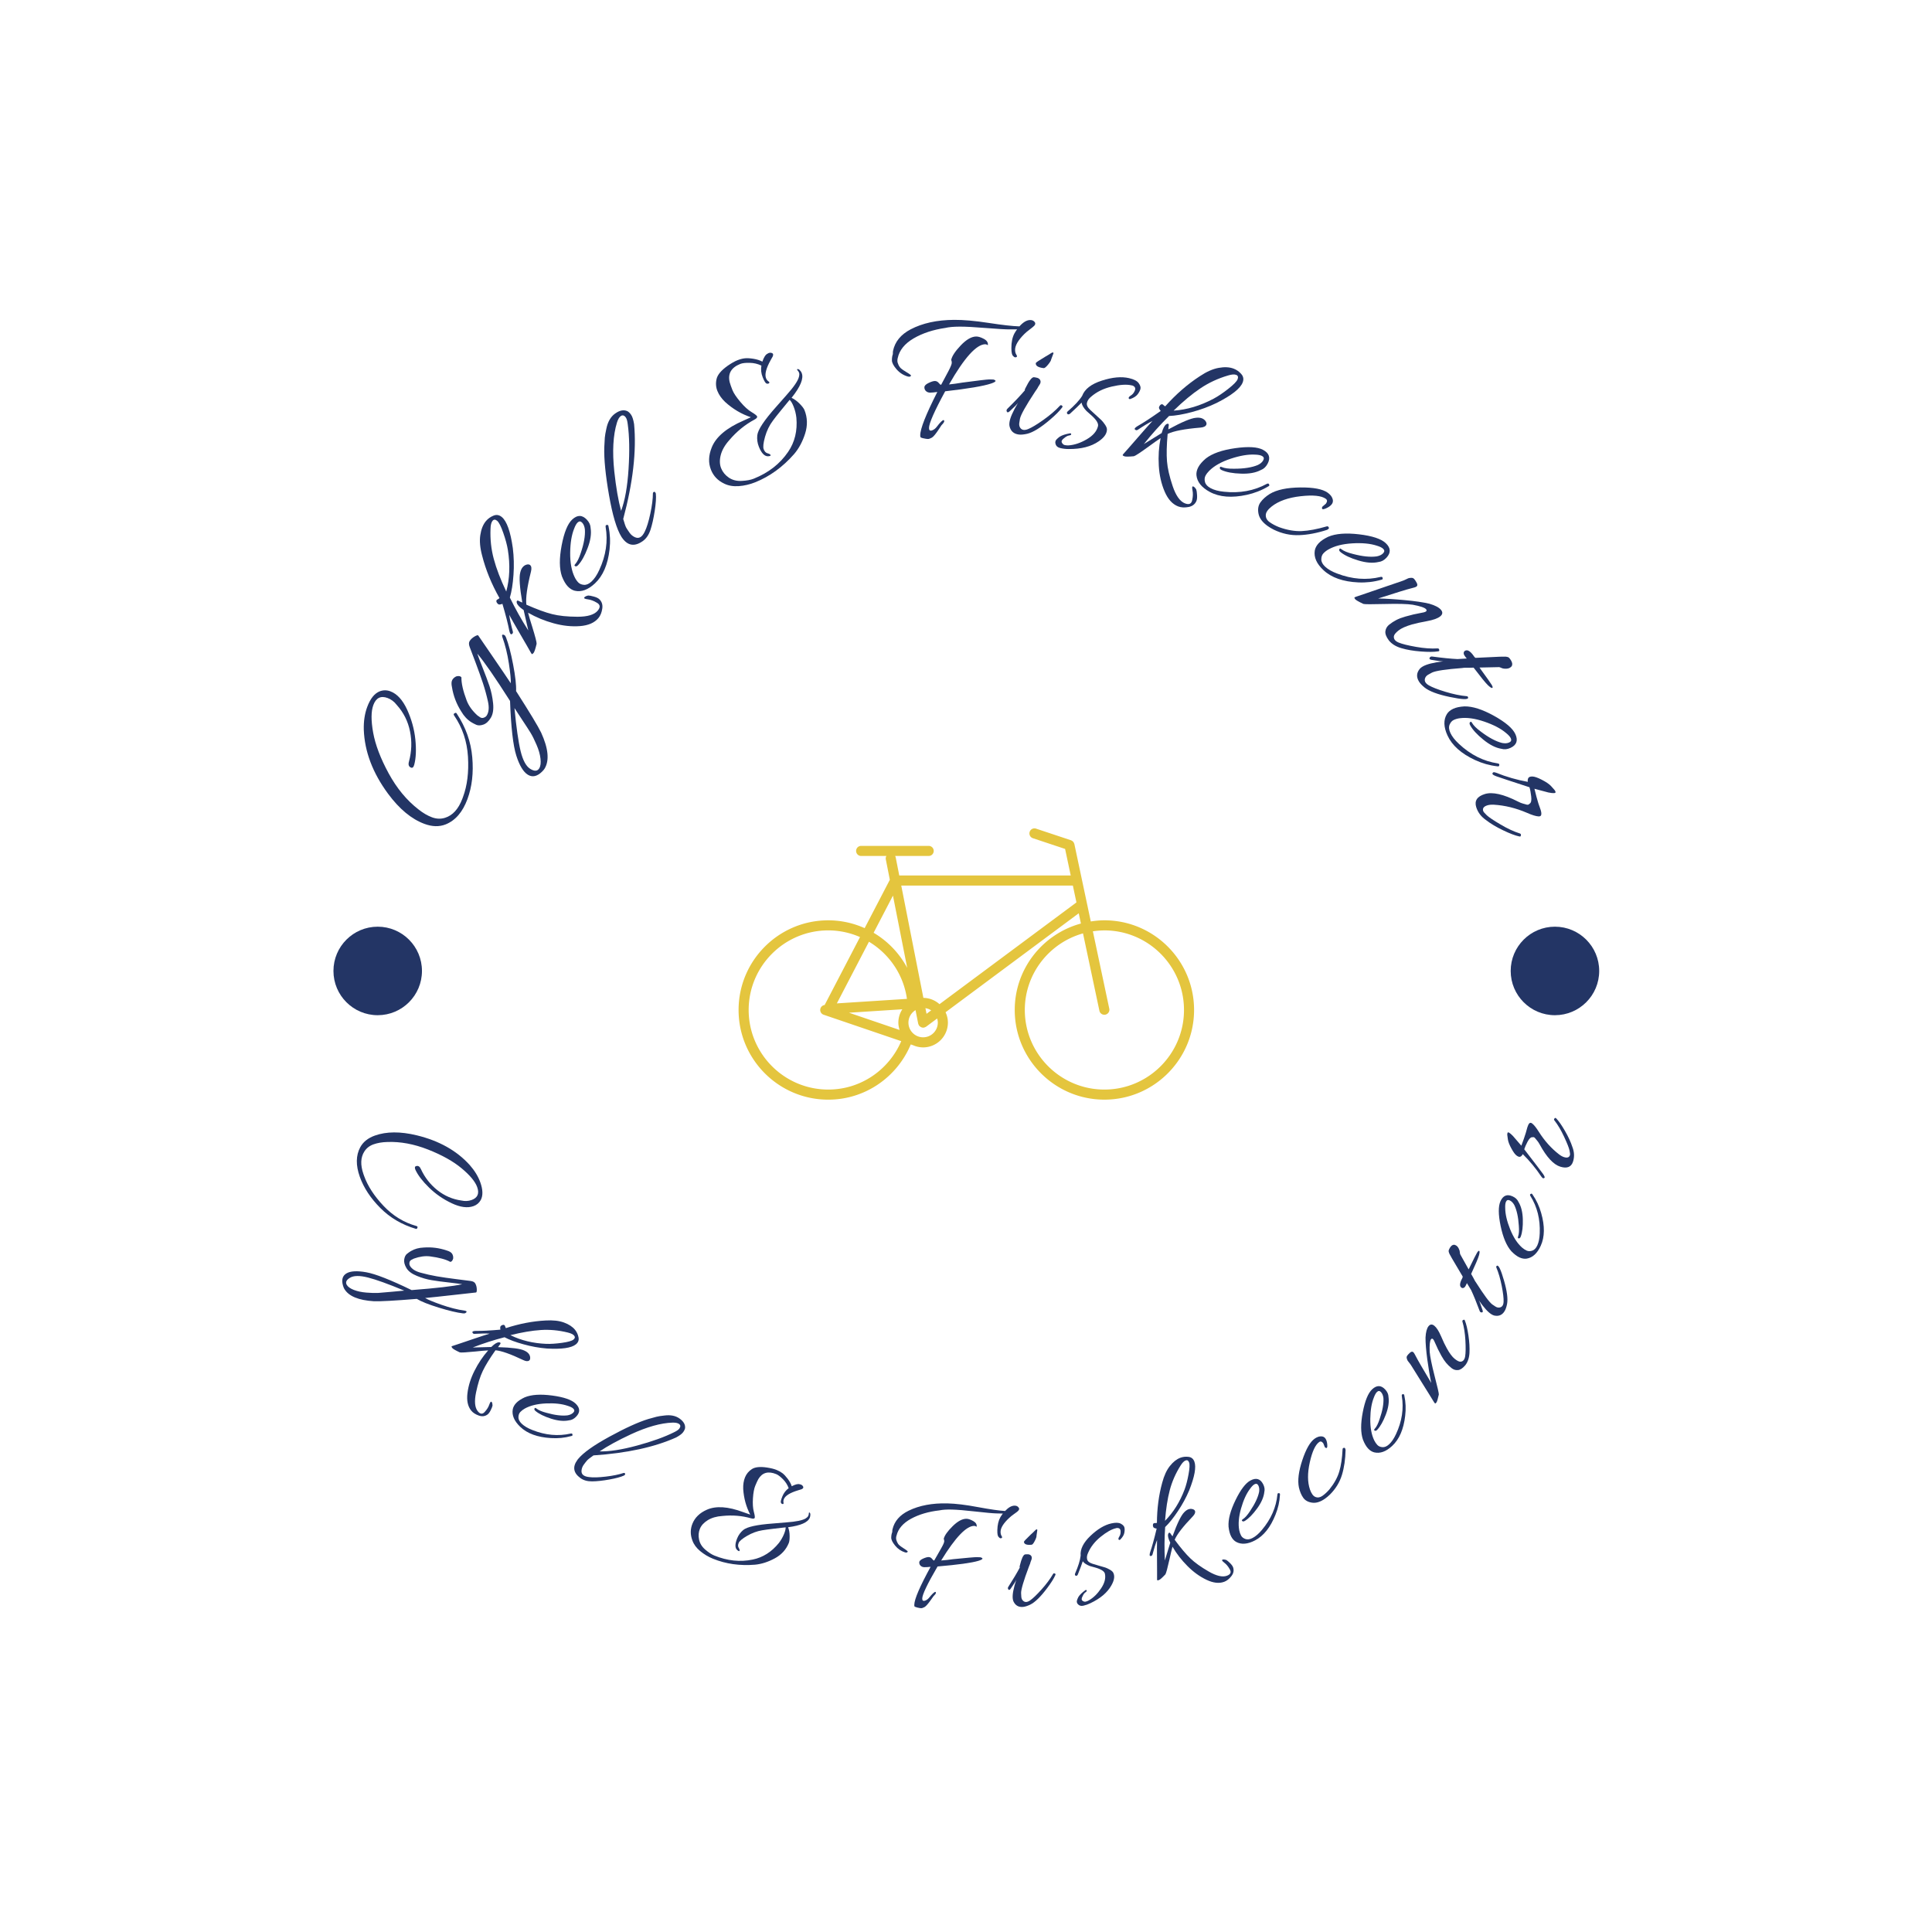 <svg xmlns="http://www.w3.org/2000/svg" version="1.1" xmlns:xlink="http://www.w3.org/1999/xlink" xmlns:svgjs="http://svgjs.dev/svgjs" width="1500" height="1500" viewBox="0 0 1500 1500"><rect width="1500" height="1500" fill="#ffffff"></rect><g transform="matrix(0.667,0,0,0.667,250,246.548)"><svg viewBox="0 0 280 281" data-background-color="#ffffff" preserveAspectRatio="xMidYMid meet" height="1505" width="1500" xmlns="http://www.w3.org/2000/svg" xmlns:xlink="http://www.w3.org/1999/xlink"><g id="tight-bounds" transform="matrix(1,0,0,1,0,0.5)"><svg viewBox="0 0 280 280" height="280" width="280"><g><svg viewBox="0 0 280 280" height="280" width="280"><g><svg viewBox="0 0 280 280" height="280" width="280"><g id="textblocktransform"><svg viewBox="0 0 280 280" height="280" width="280" id="textblock"><g><svg viewBox="0 0 280 280" height="280" width="280"><g transform="matrix(1,0,0,1,90.503,110.521)"><svg viewBox="0 0 98.995 58.957" height="58.957" width="98.995"><g id="icon-0"><svg xmlns="http://www.w3.org/2000/svg" xmlns:xlink="http://www.w3.org/1999/xlink" version="1.1" x="0" y="0" viewBox="4.916 23.149 90.168 53.7" enable-background="new 0 0 100 100" xml:space="preserve" height="58.957" width="98.995" class="icon-jxe-0" data-fill-palette-color="accent" id="jxe-0"><path d="M77.332 41.346C76.413 41.346 75.518 41.438 74.637 41.573L71.386 26.241C71.377 26.199 71.351 26.168 71.337 26.128A1 1 0 0 0 71.257 25.944 1 1 0 0 0 71.139 25.791 1 1 0 0 0 71.009 25.665 1 1 0 0 0 70.823 25.558C70.788 25.542 70.762 25.514 70.724 25.502L63.818 23.205A0.998 0.998 0 1 0 63.189 25.099L69.552 27.215 70.667 32.476H36.725L36.018 28.89A1 1 0 0 0 35.902 28.609H42.547A0.998 0.998 0 0 0 42.547 26.613H29.179A0.998 0.998 0 0 0 29.179 28.609H34.175A0.98 0.98 0 0 0 34.059 29.276L34.857 33.323 29.873 42.898A17.6 17.6 0 0 0 22.667 41.347C12.879 41.347 4.916 49.31 4.916 59.098S12.879 76.849 22.667 76.849C30.033 76.849 36.325 72.322 39 65.915L39.417 66.057C39.423 66.059 39.429 66.058 39.436 66.06A4.9 4.9 0 0 0 41.449 66.503 4.91 4.91 0 0 0 46.353 61.6C46.353 60.864 46.179 60.173 45.887 59.546L72.253 39.952 72.684 41.984C65.147 44.035 59.582 50.919 59.582 59.096 59.582 68.885 67.545 76.847 77.333 76.847S95.084 68.884 95.084 59.096C95.083 49.308 87.12 41.346 77.332 41.346M35.476 36.459L38.294 50.754A17.84 17.84 0 0 0 31.647 43.814zM42.122 59.855L41.902 58.737C42.317 58.803 42.704 58.949 43.042 59.171zM36.789 63.052L26.768 59.638 37.329 58.959A4.87 4.87 0 0 0 36.544 61.6C36.545 62.109 36.645 62.59 36.789 63.052M24.371 57.792L30.725 45.586C34.721 47.982 37.57 52.091 38.245 56.899zM22.668 74.851C13.981 74.851 6.913 67.783 6.913 59.096S13.98 43.341 22.668 43.341C24.904 43.341 27.027 43.819 28.954 44.663L21.952 58.115A0.99 0.99 0 0 0 21.764 60.04L37.114 65.27C34.708 70.891 29.158 74.851 22.668 74.851M44.356 61.6A2.91 2.91 0 0 1 41.449 64.507 2.91 2.91 0 0 1 38.541 61.6C38.541 60.549 39.106 59.636 39.944 59.125L40.47 61.793C40.472 61.801 40.477 61.807 40.478 61.814 40.487 61.855 40.509 61.891 40.523 61.93 40.552 62.011 40.583 62.089 40.63 62.157 40.638 62.169 40.639 62.183 40.648 62.195 40.663 62.215 40.687 62.223 40.704 62.241A1 1 0 0 0 40.954 62.449C40.988 62.469 41.018 62.49 41.053 62.505A1 1 0 0 0 41.449 62.597H41.454C41.516 62.597 41.579 62.591 41.643 62.579 41.66 62.576 41.672 62.564 41.689 62.56A1 1 0 0 0 41.938 62.457C41.966 62.441 41.998 62.431 42.024 62.413 42.031 62.408 42.039 62.407 42.046 62.402L44.226 60.782C44.302 61.042 44.356 61.313 44.356 61.6M44.689 57.948A4.86 4.86 0 0 0 41.5 56.701L37.118 34.471H71.09L71.797 37.803zM77.332 74.851C68.645 74.851 61.577 67.783 61.577 59.096 61.577 51.878 66.463 45.793 73.097 43.936L76.355 59.302A1 1 0 0 0 78.309 58.89L75.051 43.527A16 16 0 0 1 77.332 43.343C86.019 43.343 93.087 50.41 93.087 59.098S86.019 74.851 77.332 74.851" fill="#e4c53e" data-fill-palette-color="accent"></path></svg></g></svg></g><g id="text-0"><path d="M14.225 82.187v0c-1.485-0.55-2.518-0.041-3.099 1.527v0c-0.503 1.358-0.517 3.356-0.042 5.993 0.475 2.637 1.595 5.585 3.363 8.845 1.776 3.256 3.931 5.865 6.466 7.828v0c1.004 0.797 1.992 1.376 2.963 1.735 0.971 0.359 1.919 0.393 2.843 0.1v0c1.64-0.512 2.886-1.88 3.739-4.105v0c0.059-0.159 0.113-0.305 0.162-0.438v0c0.916-2.476 1.274-5.382 1.073-8.718-0.201-3.337-1.203-6.324-3.006-8.961v0c-0.137-0.195-0.128-0.347 0.028-0.456 0.164-0.112 0.288-0.153 0.37-0.122 0.076 0.028 0.132 0.081 0.169 0.159v0c1.957 2.962 3.08 6.127 3.37 9.497 0.296 3.372-0.054 6.404-1.05 9.095v0c-1.041 2.812-2.625 4.644-4.751 5.495v0c-1.384 0.541-2.914 0.502-4.59-0.119v0c-2.818-1.043-5.456-3.228-7.912-6.555v0c-3.34-4.527-5.097-9.169-5.272-13.925v0c-0.045-1.828 0.203-3.472 0.744-4.932v0c0.67-1.809 1.572-2.94 2.706-3.393v0c0.772-0.292 1.542-0.295 2.31-0.011v0c1.466 0.543 2.685 1.871 3.657 3.984 0.965 2.111 1.561 4.273 1.789 6.486 0.221 2.211 0.142 4.033-0.237 5.466v0c-0.15 0.58-0.394 0.792-0.734 0.638v0c-0.467-0.202-0.607-0.632-0.421-1.292v0c0.597-2.197 0.673-4.392 0.229-6.584-0.44-2.184-1.4-4.094-2.88-5.732v0c-0.55-0.716-1.213-1.218-1.987-1.505z" fill="#233565" data-fill-palette-color="primary"></path><path d="M48.334 97.549v0c-0.117 0.191-0.301 0.407-0.552 0.649v0c-1.068 1.045-2.093 1.266-3.074 0.666-0.981-0.601-1.819-1.987-2.514-4.158-0.695-2.171-1.148-6.131-1.359-11.878v0c-3.253-5.11-5.623-8.537-7.111-10.281v0c0.158 0.494 0.54 1.509 1.147 3.047 0.61 1.532 1.108 2.864 1.493 3.997 0.382 1.139 0.645 2.383 0.787 3.731 0.137 1.345-0.032 2.405-0.505 3.179-0.474 0.774-1.015 1.263-1.626 1.469-0.604 0.209-1.116 0.222-1.534 0.037-0.415-0.191-0.755-0.367-1.021-0.53v0c-0.895-0.548-1.641-1.338-2.239-2.37v0c-1.036-1.626-1.707-3.382-2.013-5.268v0c-0.16-0.725-0.132-1.263 0.084-1.615 0.216-0.352 0.521-0.605 0.917-0.76v0c0.535-0.109 0.887-0.029 1.055 0.241v0c-0.034 1.249 0.348 2.931 1.148 5.048v0c0.435 1.131 1.207 2.203 2.317 3.215v0c0.153 0.126 0.357 0.266 0.611 0.422 0.254 0.155 0.523 0.177 0.805 0.065 0.285-0.103 0.495-0.264 0.63-0.484v0c0.459-0.75 0.539-1.781 0.238-3.092-0.291-1.313-0.649-2.615-1.073-3.907-0.427-1.285-0.963-2.784-1.605-4.494-0.652-1.709-1.078-2.834-1.278-3.377-0.203-0.537-0.207-0.964-0.013-1.282v0c0.237-0.387 0.59-0.718 1.061-0.994 0.47-0.276 0.744-0.346 0.82-0.212 0.086 0.132 1.083 1.588 2.993 4.368 1.903 2.776 3.261 4.778 4.073 6.005v0c0.042-0.768-0.098-2.206-0.418-4.315-0.326-2.112-0.797-4.019-1.413-5.722v0c-0.14-0.419-0.066-0.592 0.222-0.519v0c0.06 0.005 0.145 0.041 0.255 0.109 0.11 0.067 0.216 0.231 0.318 0.492v0c0.534 1.358 1.047 3.319 1.541 5.883 0.488 2.56 0.703 4.485 0.643 5.775v0c2.973 4.645 4.79 7.654 5.45 9.026v0c1.575 3.456 1.821 6.067 0.74 7.834zM41.796 84.368v0c0.402 4.23 0.848 7.352 1.338 9.366 0.495 2.017 1.196 3.303 2.102 3.858 0.906 0.555 1.552 0.518 1.937-0.111v0c0.297-0.485 0.39-1.194 0.279-2.127-0.106-0.93-0.394-1.936-0.867-3.019-0.463-1.085-0.9-1.959-1.31-2.623-0.411-0.664-1.025-1.612-1.843-2.843-0.82-1.24-1.365-2.074-1.636-2.501z" fill="#233565" data-fill-palette-color="primary"></path><path d="M46.612 70.399v0c-0.263 1.11-0.484 1.772-0.661 1.986-0.182 0.219-0.307 0.3-0.374 0.243-0.062-0.052-0.12-0.126-0.172-0.222-0.052-0.096-0.333-0.589-0.842-1.48-0.514-0.885-1.165-2.008-1.953-3.368-0.792-1.355-1.443-2.504-1.952-3.447v0c0.126 0.959 0.389 2.173 0.788 3.64v0c0.065 0.239-0.014 0.424-0.238 0.555-0.218 0.135-0.397-0.115-0.537-0.751v0c-0.271-1.441-0.77-3.387-1.494-5.839v0c-0.45 0.181-0.755 0.204-0.917 0.07-0.166-0.139-0.274-0.263-0.322-0.374v0c-0.174-0.33-0.065-0.573 0.329-0.73v0c0.15-0.095 0.242-0.164 0.277-0.206v0c-1.732-3.061-2.99-6.137-3.773-9.228v0c-0.46-1.712-0.592-3.204-0.396-4.476 0.191-1.277 0.595-2.287 1.215-3.031v0c0.433-0.52 0.976-0.914 1.629-1.18 0.652-0.276 1.262-0.178 1.829 0.293v0c1.087 0.905 1.885 3.158 2.393 6.759v0c0.235 1.886 0.283 3.824 0.144 5.812-0.14 1.988-0.402 3.632-0.788 4.931v0c1.167 2.407 2.503 4.79 4.008 7.152v0l-1.012-4.434c-0.215-0.144-0.429-0.304-0.643-0.482v0c-0.656-0.545-0.942-1.021-0.859-1.428v0c0.062-0.212 0.275-0.203 0.637 0.028v0l0.571 0.25c-0.568-3.307-0.716-5.478-0.446-6.512v0c0.113-0.496 0.287-0.884 0.521-1.165 0.238-0.286 0.524-0.476 0.856-0.569 0.334-0.083 0.586-0.054 0.758 0.089v0c0.307 0.255 0.372 0.732 0.196 1.431v0c-0.841 3.36-1.174 5.755-1 7.186v0c2.264 1.004 4.129 1.688 5.596 2.053 1.461 0.371 3.293 0.561 5.495 0.571 2.206 0.004 3.68-0.438 4.42-1.328v0c0.619-0.744 0.549-1.322-0.209-1.733v0c-0.662-0.401-1.318-0.643-1.97-0.728-0.656-0.079-0.893-0.228-0.712-0.446v0c0.185-0.18 0.457-0.306 0.816-0.378v0c0.259-0.005 0.653 0.068 1.181 0.216 0.527 0.139 0.921 0.317 1.18 0.534v0c0.591 0.527 0.826 1.22 0.703 2.076-0.123 0.857-0.404 1.549-0.841 2.074v0c-0.853 1.025-2.191 1.607-4.014 1.745-1.833 0.139-3.738-0.063-5.715-0.608-1.987-0.544-3.84-1.311-5.56-2.301v0c0.222 0.845 0.511 1.825 0.868 2.941v0c0.69 2.229 1.02 3.499 0.99 3.809zM39.353 46.265c-0.489-1.402-0.929-2.265-1.318-2.59-0.395-0.329-0.73-0.33-1.003-0.002-0.273 0.328-0.419 0.906-0.439 1.735v0c-0.094 2.282 0.143 4.469 0.71 6.56 0.557 2.092 1.461 4.451 2.71 7.076v0c0.752-2.808 0.867-5.83 0.344-9.065v0c-0.175-1.07-0.51-2.308-1.004-3.714z" fill="#233565" data-fill-palette-color="primary"></path><path d="M54.35 43.389v0c1.118-1.044 2.181-1.026 3.187 0.052v0c0.522 0.559 0.791 1.16 0.807 1.803v0c0.201 1.247-0.014 2.698-0.646 4.352-0.622 1.655-1.311 2.89-2.067 3.707v0c-0.269 0.288-0.501 0.351-0.696 0.191v0c-0.098-0.066-0.12-0.143-0.064-0.232 0.056-0.089 0.103-0.152 0.143-0.189v0c0.433-0.488 0.83-1.288 1.189-2.401v0c0.698-2.04 0.996-3.754 0.896-5.141v0c-0.074-0.625-0.271-1.108-0.589-1.45-0.319-0.341-0.644-0.357-0.976-0.048v0c-0.272 0.254-0.53 0.707-0.772 1.36v0c-0.55 1.365-0.835 3.113-0.856 5.243-0.021 2.14 0.303 3.901 0.974 5.285v0c0.205 0.429 0.458 0.804 0.758 1.125 0.3 0.322 0.72 0.504 1.26 0.546 0.545 0.038 1.097-0.204 1.655-0.726v0c0.624-0.582 1.182-1.417 1.675-2.506v0c1.454-3.134 1.914-6.258 1.379-9.37v0c-0.029-0.279 0.057-0.415 0.258-0.408v0c0.121-0.039 0.212-0.026 0.272 0.038 0.055 0.059 0.09 0.161 0.105 0.306v0c0.342 1.616 0.416 3.273 0.223 4.971v0c-0.377 3.296-1.437 5.757-3.179 7.383v0c-1.494 1.395-2.957 1.926-4.386 1.594v0c-0.556-0.139-1.066-0.458-1.533-0.958-0.462-0.495-0.878-1.208-1.248-2.141v0c-0.584-1.668-0.607-3.919-0.068-6.755 0.538-2.826 1.305-4.703 2.299-5.631z" fill="#233565" data-fill-palette-color="primary"></path><path d="M66.417 22.697v0c-0.083-0.704-0.221-1.194-0.416-1.47v0c-0.343-0.487-0.711-0.591-1.104-0.315v0c-0.326 0.23-0.602 0.702-0.827 1.417v0c-0.842 2.74-1.034 6.276-0.578 10.609v0c0.376 3.479 0.869 6.337 1.479 8.575v0c0.833-2.212 1.373-5.244 1.62-9.097 0.247-3.853 0.189-7.092-0.174-9.719zM65.432 43.275v0c0.278 0.98 0.496 1.613 0.656 1.898 0.169 0.287 0.412 0.654 0.728 1.102 0.32 0.453 0.727 0.783 1.221 0.99v0c0.834 0.348 1.528-0.072 2.082-1.258v0c0.43-0.858 0.831-2.156 1.203-3.894 0.373-1.738 0.56-3.216 0.561-4.434v0c0.003-0.101 0.051-0.185 0.146-0.252v0c0.205-0.144 0.368-0.036 0.49 0.325v0c0.093 0.871 0.012 2.125-0.241 3.761-0.253 1.637-0.56 3.009-0.922 4.117-0.365 1.103-0.929 1.923-1.692 2.462v0c-1.764 1.245-3.251 1.01-4.461-0.704v0c-0.047-0.066-0.096-0.135-0.146-0.207v0c-1.05-1.687-1.954-4.718-2.715-9.094-0.762-4.367-1.105-7.828-1.028-10.384v0l0.116-2.107c0.045-0.488 0.154-1.12 0.327-1.896v0c0.305-1.54 0.949-2.658 1.933-3.353 0.984-0.695 1.863-0.864 2.637-0.506v0c0.264 0.128 0.535 0.389 0.813 0.781 0.277 0.393 0.495 1.071 0.654 2.036v0c0.544 5.83-0.244 12.702-2.362 20.617z" fill="#233565" data-fill-palette-color="primary"></path><path d="M104.225 11.57v0c0.465 1.163-0.27 2.954-2.204 5.374v0c0.599 0.278 1.181 0.702 1.744 1.271 0.563 0.57 0.917 1.037 1.062 1.401v0c0.653 1.634 0.699 3.336 0.138 5.106-0.564 1.763-1.365 3.25-2.405 4.46v0c-2.474 2.818-5.292 4.859-8.453 6.123v0c-1.156 0.462-2.343 0.74-3.56 0.832-1.219 0.086-2.285-0.1-3.197-0.559v0c-1.359-0.645-2.307-1.64-2.844-2.985v0c-0.598-1.496-0.543-3.118 0.165-4.866v0c0.914-2.29 3.208-4.23 6.879-5.822v0c0.832-0.362 1.375-0.608 1.629-0.739v0c-2.045-0.684-3.907-1.788-5.587-3.31v0c-0.79-0.756-1.354-1.555-1.69-2.397-0.337-0.842-0.395-1.719-0.176-2.63 0.213-0.909 1.009-1.854 2.387-2.835v0c0.816-0.567 1.513-0.965 2.091-1.196 0.578-0.231 1.114-0.376 1.609-0.435 0.494-0.059 1.134-0.027 1.919 0.097 0.782 0.132 1.43 0.34 1.943 0.622v0c0.32-0.951 0.685-1.524 1.096-1.717v0c0.313-0.22 0.626-0.276 0.939-0.167 0.317 0.099 0.388 0.351 0.215 0.756v0c-0.049 0.114-0.192 0.368-0.428 0.761v0c-1.017 1.813-1.358 3.141-1.021 3.984v0c0.116 0.289 0.288 0.512 0.518 0.667 0.227 0.15 0.268 0.287 0.12 0.411-0.15 0.118-0.332 0.136-0.546 0.055-0.221-0.079-0.498-0.534-0.829-1.364-0.332-0.83-0.424-1.671-0.277-2.524v0c-0.788-0.385-1.637-0.585-2.547-0.601-0.912-0.022-1.592 0.057-2.038 0.236v0c-1.974 0.789-2.744 2.106-2.312 3.952v0c0.128 0.466 0.329 1.042 0.602 1.727 0.274 0.685 0.845 1.539 1.713 2.563 0.864 1.032 1.687 1.778 2.469 2.239 0.784 0.467 1.182 0.796 1.194 0.988 0.02 0.196-0.17 0.403-0.572 0.622v0c-2.06 1.1-3.891 2.594-5.491 4.48v0c-0.948 1.057-1.565 2.131-1.851 3.221-0.279 1.088-0.253 2.047 0.079 2.877 0.329 0.823 0.89 1.507 1.683 2.05 0.797 0.534 1.732 0.769 2.807 0.704 1.071-0.056 1.936-0.216 2.596-0.48v0c3.212-1.284 5.704-3.227 7.477-5.831v0c1.446-2.109 2.044-4.578 1.795-7.409v0c-0.1-0.871-0.299-1.677-0.595-2.419-0.294-0.735-0.585-1.228-0.874-1.476v0c-0.366 0.452-0.971 1.19-1.817 2.213-0.839 1.02-1.445 1.791-1.82 2.312v0c-0.758 1.003-1.329 2.175-1.711 3.516-0.374 1.345-0.469 2.247-0.285 2.705 0.183 0.459 0.438 0.74 0.763 0.843 0.329 0.094 0.546 0.19 0.651 0.287 0.098 0.099 0.114 0.184 0.047 0.255-0.06 0.068-0.225 0.112-0.494 0.132v0c-0.781 0.035-1.455-0.658-2.023-2.079v0c-0.317-0.792-0.431-1.617-0.344-2.475v0c0.129-1.21 1.51-3.289 4.144-6.238v0l2.174-2.465c1.628-1.817 2.542-3.159 2.743-4.026v0c0.096-0.381 0.102-0.675 0.019-0.882-0.085-0.214-0.194-0.385-0.326-0.515-0.126-0.132-0.138-0.218-0.038-0.258 0.107-0.043 0.245-0.007 0.415 0.107v0c0.248 0.236 0.424 0.487 0.53 0.751z" fill="#233565" data-fill-palette-color="primary"></path><path d="M135.064 21.786v0c0.088-0.001 0.133 0.084 0.134 0.253 0.001 0.169-0.196 0.455-0.593 0.857v0l-0.422 0.643c-0.756 1.17-1.309 1.854-1.659 2.053-0.357 0.199-0.641 0.299-0.851 0.301-0.217 0.002-0.542-0.047-0.976-0.145-0.441-0.091-0.668-0.195-0.682-0.31-0.021-0.115-0.032-0.227-0.033-0.335v0c-0.01-1.394 1.228-4.537 3.716-9.429v0c-0.676 0.093-1.194 0.141-1.552 0.143-0.352 0.003-0.651-0.103-0.896-0.318-0.238-0.208-0.359-0.485-0.362-0.83-0.003-0.338 0.293-0.652 0.887-0.94 0.593-0.289 1.053-0.434 1.377-0.437 0.325-0.002 0.603 0.131 0.836 0.4 0.225 0.269 0.365 0.403 0.419 0.403v0l0.132-0.001c0.588-1.081 1.118-2.076 1.592-2.987 0.474-0.911 0.71-1.501 0.708-1.772-0.002-0.271-0.044-0.477-0.127-0.618v0c0.163-0.82 0.856-1.875 2.078-3.163 1.222-1.282 2.344-1.926 3.367-1.934v0c0.453-0.003 1.006 0.168 1.659 0.515 0.659 0.354 0.947 0.812 0.863 1.375v0c-0.197-0.141-0.381-0.21-0.55-0.209v0c-1.929 0.014-4.557 2.928-7.884 8.739v0c0.933-0.095 1.91-0.231 2.931-0.407v0c3.394-0.452 5.318-0.679 5.772-0.683 0.453-0.003 0.745 0.001 0.873 0.014 0.129 0.013 0.241 0.049 0.336 0.109 0.102 0.053 0.167 0.11 0.194 0.171v0c0.035 0.169-0.288 0.368-0.97 0.596v0c-1.641 0.554-4.967 1.117-9.978 1.689v0c-2.35 4.329-3.522 6.991-3.514 7.986v0c0.004 0.481 0.211 0.655 0.623 0.524 0.405-0.132 0.762-0.398 1.07-0.8v0c0.731-0.967 1.224-1.451 1.482-1.453zM151.542 1.417v0c0.812-0.913 1.587-1.372 2.325-1.378v0c0.338-0.003 0.61 0.083 0.814 0.258 0.198 0.168 0.297 0.336 0.298 0.506 0.001 0.169-0.082 0.339-0.25 0.509-0.168 0.17-0.494 0.437-0.978 0.8-0.478 0.356-0.858 0.677-1.141 0.962v0c-1.35 1.344-2.022 2.496-2.014 3.457v0c0.003 0.426 0.101 0.781 0.292 1.064 0.185 0.283 0.162 0.459-0.067 0.529-0.223 0.076-0.437-0.014-0.642-0.27v0c-0.252-0.167-0.381-0.735-0.388-1.702v0c-0.01-1.272 0.209-2.337 0.656-3.193v0c0.054-0.082 0.144-0.231 0.271-0.449 0.127-0.211 0.231-0.36 0.311-0.449v0c-0.196 0.001-0.728 0.005-1.594 0.012-0.86 0.006-2.573-0.092-5.139-0.297-2.567-0.211-4.503-0.312-5.81-0.302-1.306 0.01-2.314 0.102-3.024 0.277v0c-2.684 0.392-4.993 1.154-6.927 2.285-1.934 1.138-3.081 2.558-3.441 4.26v0c-0.053 0.17-0.078 0.376-0.076 0.62 0.002 0.237 0.082 0.527 0.24 0.871 0.158 0.337 0.353 0.603 0.584 0.798 0.225 0.195 0.572 0.432 1.041 0.713 0.469 0.281 0.782 0.485 0.939 0.612 0.157 0.127 0.188 0.235 0.094 0.324-0.101 0.082-0.202 0.123-0.304 0.125-0.095 0.001-0.2-0.012-0.315-0.039v0c-0.963-0.277-1.783-0.802-2.459-1.575-0.669-0.773-1.006-1.424-1.009-1.952-0.004-0.521 0.064-0.968 0.203-1.342v0c-0.002-0.311 0.01-0.538 0.035-0.681v0c0.411-2.013 1.689-3.583 3.834-4.709v0c2.569-1.346 5.711-2.033 9.426-2.06v0c2.037-0.015 4.547 0.206 7.529 0.664 2.982 0.458 5.21 0.709 6.686 0.752z" fill="#233565" data-fill-palette-color="primary"></path><path d="M154.947 12.5v0c0.699 0.083 1.093 0.357 1.18 0.825v0c0.03 0.263-0.032 0.504-0.188 0.724-0.156 0.227-0.27 0.408-0.34 0.542-0.077 0.134-0.134 0.24-0.17 0.318v0c-0.174 0.266-0.347 0.518-0.519 0.756v0c-1.985 3.017-3.07 4.957-3.253 5.822v0c-0.057 0.252-0.109 0.573-0.155 0.963-0.047 0.397 0.026 0.736 0.217 1.017v0c0.343 0.497 0.905 0.591 1.685 0.281 0.78-0.31 1.891-0.976 3.333-1.999 1.45-1.028 2.652-2.059 3.606-3.091v0c0.124-0.128 0.253-0.147 0.385-0.057 0.133 0.084 0.195 0.163 0.187 0.237-0.008 0.067-0.044 0.141-0.108 0.223v0c-0.513 0.71-1.387 1.591-2.623 2.644v0c-2.031 1.73-3.681 2.748-4.951 3.055v0c-0.728 0.166-1.331 0.221-1.809 0.165v0c-1.129-0.133-1.812-0.756-2.049-1.868v0c-0.037-0.202-0.04-0.444-0.006-0.726v0c0.117-0.988 0.743-2.427 1.88-4.317v0c-0.178 0.293-0.808 0.93-1.892 1.913v0c-0.289 0.252-0.487 0.229-0.595-0.07v0c-0.021-0.057-0.025-0.136-0.013-0.237 0.011-0.094 0.082-0.205 0.213-0.333v0c1.581-1.558 2.835-2.882 3.761-3.972v0c-0.037-0.148 0.015-0.325 0.155-0.534v0c0.744-1.514 1.333-2.286 1.766-2.316v0c0.087 0.01 0.188 0.022 0.302 0.035zM158.937 7.277v0l-0.492 1.312c-0.029 0.249-0.259 0.634-0.689 1.156-0.436 0.521-0.752 0.77-0.947 0.747v0c-1.21-0.143-1.78-0.51-1.71-1.102v0c0.013-0.114 0.68-0.564 2-1.348v0l0.78-0.46c0.497-0.343 0.803-0.508 0.917-0.495 0.108 0.013 0.155 0.076 0.141 0.19z" fill="#233565" data-fill-palette-color="primary"></path><path d="M161.222 25.735v0c-0.453 0.332-0.606 0.644-0.459 0.936 0.152 0.3 0.36 0.481 0.624 0.542 0.257 0.06 0.533 0.083 0.828 0.069v0c1.271-0.085 2.591-0.526 3.96-1.325 1.369-0.799 2.183-1.751 2.443-2.858v0c0.142-0.606-0.382-1.428-1.571-2.464v0c-0.555-0.478-0.869-0.756-0.941-0.836v0c-0.629-0.669-0.981-1.273-1.057-1.811v0c-0.543 0.568-1.386 1.375-2.527 2.421v0c-0.249 0.171-0.441 0.175-0.576 0.011-0.135-0.164-0.108-0.338 0.081-0.523v0c1.496-1.283 2.545-2.407 3.146-3.372v0c0.546-1.471 1.97-2.577 4.27-3.316 2.302-0.747 4.28-0.926 5.934-0.54v0c1.048 0.245 1.742 0.606 2.083 1.083 0.342 0.469 0.47 0.885 0.385 1.247-0.083 0.356-0.282 0.744-0.596 1.164-0.322 0.425-0.847 0.768-1.575 1.028v0c-0.191 0.073-0.323 0.015-0.397-0.176v0c-0.014-0.177 0.158-0.377 0.516-0.599 0.358-0.222 0.634-0.571 0.829-1.046 0.203-0.481 0.054-0.839-0.447-1.075v0c-0.079-0.019-0.161-0.038-0.247-0.058v0c-1.074-0.252-2.513-0.165-4.316 0.262-1.801 0.419-3.306 1.158-4.513 2.217v0c-0.472 0.383-0.765 0.818-0.879 1.306-0.113 0.481 0.119 0.991 0.695 1.529v0c0.237 0.236 0.643 0.609 1.218 1.119 0.581 0.518 0.987 0.892 1.219 1.12 0.238 0.23 0.51 0.568 0.815 1.015 0.304 0.454 0.434 0.835 0.389 1.144v0c-0.055 0.856-0.653 1.675-1.796 2.457v0c-1.635 1.133-3.805 1.688-6.511 1.666v0c-0.612 0.003-1.215-0.066-1.808-0.205-0.593-0.139-0.947-0.455-1.061-0.947v0c-0.059-0.132-0.061-0.317-0.005-0.554 0.054-0.231 0.364-0.558 0.928-0.981v0c0.512-0.318 1.268-0.561 2.267-0.731v0c0.092-0.006 0.158 0.023 0.199 0.088 0.04 0.065 0.037 0.137-0.01 0.217-0.046 0.08-0.214 0.141-0.502 0.185-0.29 0.05-0.635 0.248-1.035 0.591z" fill="#233565" data-fill-palette-color="primary"></path><path d="M176.428 29.637v0c-1.136 0.109-1.834 0.113-2.093 0.014-0.265-0.102-0.382-0.194-0.351-0.276 0.029-0.076 0.081-0.154 0.155-0.234 0.074-0.08 0.451-0.505 1.13-1.274 0.672-0.772 1.525-1.75 2.559-2.934 1.027-1.187 1.905-2.173 2.633-2.96v0c-0.867 0.429-1.931 1.069-3.192 1.92v0c-0.205 0.139-0.406 0.124-0.602-0.046-0.199-0.163-0.019-0.413 0.538-0.751v0c1.277-0.722 2.959-1.82 5.046-3.297v0c-0.316-0.367-0.436-0.649-0.362-0.845 0.077-0.202 0.161-0.344 0.25-0.426v0c0.256-0.272 0.522-0.246 0.797 0.077v0c0.139 0.111 0.233 0.176 0.284 0.196v0c2.34-2.626 4.846-4.809 7.519-6.547v0c1.472-0.987 2.842-1.593 4.11-1.818 1.27-0.231 2.357-0.174 3.261 0.173v0c0.632 0.242 1.18 0.629 1.642 1.162 0.472 0.529 0.576 1.137 0.312 1.826v0c-0.506 1.321-2.382 2.802-5.627 4.444v0c-1.71 0.831-3.528 1.501-5.455 2.01-1.927 0.509-3.568 0.79-4.922 0.843v0c-1.902 1.881-3.728 3.914-5.478 6.1v0l3.872-2.388c0.067-0.25 0.15-0.504 0.249-0.763v0c0.305-0.796 0.663-1.221 1.074-1.274v0c0.221-0.01 0.281 0.194 0.179 0.612v0l-0.053 0.621c2.948-1.603 4.955-2.444 6.021-2.521v0c0.506-0.053 0.929-0.014 1.271 0.117 0.348 0.133 0.619 0.342 0.814 0.627 0.187 0.289 0.24 0.538 0.16 0.746v0c-0.143 0.373-0.573 0.589-1.291 0.647v0c-3.451 0.287-5.826 0.744-7.124 1.371v0c-0.22 2.467-0.267 4.453-0.141 5.958 0.12 1.503 0.531 3.298 1.232 5.386 0.707 2.09 1.601 3.342 2.682 3.756v0c0.904 0.346 1.428 0.094 1.572-0.757v0c0.166-0.755 0.184-1.455 0.054-2.099-0.137-0.647-0.072-0.919 0.194-0.818v0c0.231 0.117 0.437 0.334 0.62 0.651v0c0.088 0.244 0.146 0.64 0.176 1.187 0.038 0.544-0.003 0.974-0.124 1.29v0c-0.309 0.73-0.888 1.175-1.74 1.334-0.851 0.16-1.596 0.117-2.234-0.127v0c-1.245-0.477-2.227-1.556-2.946-3.237-0.723-1.69-1.145-3.559-1.267-5.606-0.126-2.056 0.003-4.058 0.387-6.006v0c-0.728 0.482-1.563 1.072-2.504 1.77v0c-1.888 1.372-2.983 2.094-3.287 2.166zM196.934 14.986c1.169-0.915 1.845-1.609 2.026-2.084 0.184-0.48 0.077-0.797-0.321-0.949-0.398-0.152-0.993-0.105-1.784 0.143v0c-2.19 0.647-4.184 1.576-5.981 2.787-1.801 1.202-3.743 2.818-5.824 4.847v0c2.901-0.194 5.798-1.059 8.691-2.597v0c0.957-0.511 2.021-1.226 3.193-2.147z" fill="#233565" data-fill-palette-color="primary"></path><path d="M204.491 28.253v0c1.349 0.722 1.675 1.733 0.978 3.034v0c-0.361 0.674-0.843 1.123-1.445 1.345v0c-1.116 0.593-2.558 0.857-4.329 0.792-1.767-0.055-3.159-0.309-4.175-0.762v0c-0.359-0.161-0.494-0.361-0.406-0.597v0c0.03-0.114 0.097-0.159 0.199-0.135 0.102 0.024 0.177 0.049 0.225 0.074v0c0.602 0.253 1.487 0.37 2.657 0.351v0c2.156 0.003 3.874-0.267 5.155-0.809v0c0.568-0.272 0.962-0.614 1.182-1.026 0.22-0.412 0.131-0.725-0.269-0.938v0c-0.328-0.176-0.84-0.273-1.536-0.293v0c-1.469-0.08-3.216 0.213-5.239 0.88-2.032 0.67-3.595 1.545-4.688 2.626v0c-0.339 0.333-0.613 0.693-0.821 1.081-0.208 0.388-0.245 0.844-0.111 1.369 0.14 0.528 0.547 0.972 1.221 1.333v0c0.752 0.403 1.723 0.661 2.913 0.776v0c3.436 0.366 6.54-0.206 9.314-1.716v0c0.255-0.117 0.411-0.079 0.469 0.114v0c0.076 0.102 0.093 0.192 0.052 0.269-0.038 0.072-0.123 0.137-0.256 0.197v0c-1.42 0.845-2.964 1.449-4.633 1.815v0c-3.242 0.706-5.913 0.496-8.014-0.628v0c-1.802-0.965-2.777-2.178-2.923-3.639v0c-0.048-0.571 0.09-1.157 0.413-1.76 0.319-0.597 0.861-1.221 1.623-1.871v0c1.39-1.091 3.514-1.838 6.372-2.243 2.849-0.402 4.873-0.282 6.072 0.361z" fill="#233565" data-fill-palette-color="primary"></path><path d="M217.476 40.524v0l0.669-0.57c0.331-0.462 0.323-0.818-0.024-1.066v0c-0.947-0.677-2.765-0.863-5.455-0.558-2.696 0.301-4.797 1.045-6.304 2.232v0c-0.399 0.314-0.709 0.625-0.929 0.933-0.225 0.314-0.341 0.622-0.349 0.923v0c-0.024 0.615 0.253 1.13 0.831 1.544 0.578 0.414 1.259 0.776 2.043 1.087v0c1.771 0.643 3.422 0.929 4.953 0.86 1.535-0.075 3.339-0.415 5.412-1.021v0c0.176-0.049 0.31-0.003 0.401 0.137 0.095 0.135 0.113 0.243 0.054 0.326-0.055 0.077-0.178 0.173-0.367 0.286v0c-2.178 0.706-4.205 1.09-6.082 1.154-1.875 0.073-3.706-0.322-5.494-1.185v0c-0.514-0.259-0.966-0.529-1.357-0.808v0c-1.134-0.811-1.794-1.704-1.979-2.677-0.195-0.972-0.052-1.794 0.428-2.465 0.477-0.666 1.154-1.276 2.033-1.829v0c1.519-0.902 3.722-1.369 6.608-1.402 2.877-0.031 4.868 0.35 5.975 1.142v0c0.275 0.197 0.514 0.422 0.715 0.674v0c0.484 0.696 0.545 1.297 0.183 1.804v0c-0.248 0.347-0.654 0.647-1.219 0.901-0.568 0.259-0.873 0.278-0.914 0.057-0.036-0.217 0.02-0.377 0.168-0.479z" fill="#233565" data-fill-palette-color="primary"></path><path d="M231.139 48.514v0c1.119 1.043 1.175 2.104 0.169 3.183v0c-0.522 0.559-1.102 0.869-1.742 0.93v0c-1.23 0.287-2.693 0.173-4.386-0.342-1.694-0.506-2.974-1.107-3.842-1.805v0c-0.306-0.248-0.385-0.475-0.239-0.681v0c0.059-0.103 0.134-0.129 0.227-0.08 0.093 0.049 0.159 0.093 0.198 0.13v0c0.517 0.399 1.343 0.738 2.478 1.019v0c2.083 0.554 3.814 0.733 5.191 0.537v0c0.618-0.117 1.087-0.347 1.406-0.689 0.318-0.342 0.312-0.667-0.02-0.976v0c-0.272-0.254-0.742-0.479-1.41-0.676v0c-1.4-0.454-3.163-0.617-5.29-0.49-2.136 0.127-3.871 0.574-5.204 1.339v0c-0.413 0.235-0.77 0.513-1.07 0.834-0.3 0.322-0.453 0.753-0.458 1.295 0 0.546 0.28 1.08 0.839 1.601v0c0.624 0.582 1.496 1.08 2.617 1.496v0c3.228 1.233 6.375 1.475 9.443 0.726v0c0.276-0.048 0.418 0.028 0.425 0.229v0c0.047 0.118 0.041 0.209-0.019 0.274-0.055 0.059-0.154 0.101-0.298 0.125v0c-1.588 0.453-3.236 0.642-4.944 0.568v0c-3.314-0.147-5.843-1.033-7.585-2.658v0c-1.495-1.394-2.127-2.816-1.895-4.265v0c0.1-0.564 0.383-1.096 0.849-1.596 0.462-0.495 1.145-0.96 2.049-1.393v0c1.623-0.699 3.868-0.878 6.734-0.538 2.857 0.341 4.782 0.975 5.777 1.903z" fill="#233565" data-fill-palette-color="primary"></path><path d="M243.183 63.05v0c0.404 0.509 0.335 0.978-0.206 1.407-0.546 0.433-1.499 0.774-2.857 1.022-1.358 0.248-2.436 0.485-3.233 0.71v0c-1.356 0.393-2.339 0.831-2.949 1.315-0.61 0.484-0.946 0.893-1.009 1.227v0c-0.09 0.616 0.255 1.085 1.037 1.406 0.782 0.322 2.044 0.634 3.787 0.937 1.738 0.307 3.298 0.417 4.681 0.331v0c0.183 0.002 0.293 0.087 0.332 0.255 0.044 0.164 0.036 0.269-0.022 0.315-0.053 0.042-0.133 0.067-0.24 0.074v0c-0.864 0.141-2.106 0.149-3.724 0.025-1.619-0.124-3.027-0.364-4.224-0.719-1.202-0.351-2.111-0.914-2.725-1.688v0c-0.58-0.775-0.83-1.445-0.751-2.009 0.075-0.569 0.357-1.048 0.845-1.435 0.488-0.387 0.996-0.716 1.524-0.987 0.523-0.277 1.184-0.528 1.98-0.754v0c1.27-0.359 2.288-0.6 3.054-0.724 0.775-0.122 1.245-0.249 1.41-0.38 0.17-0.135 0.183-0.292 0.04-0.472v0c-0.282-0.355-1.253-0.687-2.913-0.994v0c-1.188-0.181-3.208-0.233-6.06-0.158-2.861 0.074-4.416 0.068-4.666-0.019v0c-1.033-0.485-1.629-0.829-1.789-1.031-0.156-0.196-0.199-0.322-0.13-0.376 0.064-0.05 0.173-0.103 0.329-0.157 0.156-0.054 0.935-0.318 2.339-0.792 1.394-0.475 2.922-0.999 4.583-1.574 1.661-0.574 2.664-0.916 3.009-1.025 0.341-0.115 0.622-0.229 0.842-0.344 0.216-0.12 0.407-0.211 0.574-0.273 0.17-0.057 0.386-0.09 0.647-0.099 0.266-0.013 0.485 0.078 0.655 0.271 0.166 0.188 0.344 0.461 0.534 0.821 0.195 0.355 0.181 0.621-0.041 0.797v0c-0.154 0.122-0.592 0.266-1.315 0.434-0.713 0.168-3.059 0.892-7.037 2.171v0c1.607 0.022 3.535 0.139 5.784 0.351 2.245 0.206 4.034 0.468 5.366 0.786v0c1.268 0.368 2.114 0.82 2.539 1.355z" fill="#233565" data-fill-palette-color="primary"></path><path d="M251.529 75.565l0.322 0.458c1.291 1.767 2.056 2.851 2.297 3.251 0.241 0.4 0.3 0.637 0.178 0.71v0c-0.145 0.087-0.467-0.107-0.965-0.581-0.498-0.474-1.535-1.747-3.11-3.816v0c-0.294 0.011-0.636 0.019-1.027 0.025v0c-0.806-0.013-1.276 0.005-1.412 0.054v0c-3.601 0.276-5.799 0.606-6.595 0.99v0c-0.234 0.109-0.52 0.265-0.857 0.467-0.342 0.206-0.566 0.47-0.671 0.794v0c-0.183 0.576 0.087 1.077 0.809 1.504 0.722 0.427 1.929 0.898 3.62 1.414 1.701 0.518 3.251 0.838 4.652 0.96v0c0.178 0.02 0.272 0.125 0.284 0.315v0c0.051 0.467-1.287 0.414-4.016-0.158v0c-2.611-0.548-4.426-1.23-5.446-2.046v0c-0.577-0.474-0.99-0.918-1.237-1.33v0c-0.586-0.975-0.511-1.896 0.223-2.763v0c0.137-0.153 0.327-0.303 0.571-0.45v0c0.853-0.512 2.374-0.898 4.565-1.155v0c-0.34 0.039-1.23-0.07-2.671-0.326v0c-0.376-0.074-0.479-0.245-0.309-0.513v0c0.032-0.051 0.092-0.103 0.179-0.155 0.081-0.049 0.212-0.06 0.394-0.035v0c2.2 0.297 4.014 0.478 5.443 0.543v0c0.023-0.014 0.694-0.054 2.013-0.12v0c-0.195-0.207-0.369-0.437-0.523-0.692-0.153-0.255-0.188-0.491-0.105-0.707 0.089-0.219 0.271-0.344 0.545-0.375v0c0.49-0.065 1.095 0.443 1.817 1.526v0c0.064 0.001 0.117 0.036 0.159 0.106v0l4.492-0.211c0.247-0.022 0.512-0.035 0.794-0.039 0.276 0 0.489-0.001 0.637-0.004 0.145-0.008 0.301-0.011 0.468-0.009 0.164-0.004 0.284 0.007 0.362 0.031 0.08 0.015 0.157 0.032 0.232 0.051v0c0.204 0.011 0.449 0.255 0.735 0.731 0.286 0.476 0.346 0.878 0.18 1.206v0c-0.057 0.129-0.198 0.261-0.424 0.397-0.232 0.139-0.538 0.209-0.918 0.208-0.385 0.003-0.698-0.058-0.938-0.182-0.231-0.122-0.445-0.175-0.641-0.16v0z" fill="#233565" data-fill-palette-color="primary"></path><path d="M259.318 90.018v0c0.639 1.39 0.288 2.393-1.052 3.009v0c-0.695 0.32-1.35 0.386-1.965 0.2v0c-1.247-0.201-2.557-0.862-3.929-1.982-1.375-1.111-2.331-2.154-2.869-3.128v0c-0.189-0.345-0.176-0.586 0.037-0.721v0c0.093-0.073 0.173-0.069 0.241 0.012 0.067 0.081 0.112 0.146 0.134 0.196v0c0.327 0.565 0.962 1.193 1.906 1.883v0c1.717 1.304 3.25 2.126 4.599 2.467v0c0.617 0.126 1.137 0.092 1.561-0.103 0.424-0.195 0.542-0.499 0.353-0.911v0c-0.156-0.338-0.505-0.725-1.048-1.161v0c-1.123-0.951-2.692-1.772-4.708-2.461-2.025-0.693-3.799-0.938-5.323-0.737v0c-0.471 0.06-0.907 0.182-1.307 0.366-0.4 0.184-0.705 0.525-0.915 1.025-0.207 0.505-0.151 1.105 0.169 1.799v0c0.356 0.775 0.974 1.567 1.853 2.378v0c2.518 2.366 5.339 3.784 8.461 4.255v0c0.274 0.06 0.376 0.185 0.306 0.373v0c-0.001 0.127-0.042 0.209-0.122 0.246-0.074 0.034-0.181 0.035-0.322 0.003v0c-1.642-0.184-3.238-0.634-4.79-1.35v0c-3.01-1.394-5.013-3.174-6.009-5.339v0c-0.854-1.857-0.899-3.412-0.134-4.665v0c0.306-0.484 0.77-0.868 1.391-1.154 0.615-0.283 1.423-0.453 2.425-0.512v0c1.767-0.03 3.911 0.656 6.434 2.059 2.514 1.399 4.055 2.717 4.623 3.953z" fill="#233565" data-fill-palette-color="primary"></path><path d="M250.819 105.905v0c-0.43-1.376 0.189-2.324 1.856-2.845 1.66-0.518 4.08 0.031 7.258 1.649v0c0.254 0.133 0.445 0.223 0.573 0.267v0l0.498 0.164c0.634 0.213 1.015 0.286 1.142 0.218v0l0.329-0.241c0.291-0.204 0.387-0.724 0.29-1.558-0.095-0.828-0.22-1.488-0.373-1.979v0c-4.198-1.363-6.597-2.156-7.199-2.379-0.61-0.228-0.894-0.423-0.853-0.585 0.035-0.16 0.108-0.257 0.218-0.291 0.11-0.034 0.297-0.004 0.56 0.091v0c2.248 0.908 4.55 1.572 6.908 1.991v0c-0.049-0.339-0.009-0.618 0.122-0.836 0.122-0.222 0.414-0.331 0.876-0.326 0.462 0.005 1.15 0.244 2.064 0.717 0.92 0.471 1.583 0.924 1.987 1.357 0.407 0.44 0.657 0.72 0.752 0.84 0.101 0.118 0.176 0.257 0.226 0.419v0c0.101 0.323-0.42 0.369-1.563 0.137v0l-3.016-0.803c0.297 1.247 0.581 2.304 0.851 3.17v0l0.49 1.399c0.145 0.465 0.19 0.824 0.134 1.076-0.054 0.258-0.247 0.378-0.579 0.361v0c-0.577-0.032-1.417-0.292-2.518-0.777v0c-2.399-1.031-4.795-1.619-7.188-1.766v0c-0.569-0.028-1.044 0.017-1.426 0.137v0c-0.782 0.244-1.084 0.65-0.906 1.219v0c0.059 0.187 0.319 0.5 0.782 0.936 0.463 0.437 1.45 1.1 2.961 1.99 1.507 0.898 2.921 1.556 4.243 1.973v0c0.17 0.067 0.243 0.187 0.218 0.357-0.018 0.169-0.063 0.264-0.134 0.286-0.065 0.02-0.147 0.018-0.247-0.008v0c-0.857-0.179-2.02-0.621-3.488-1.325-1.466-0.698-2.704-1.439-3.715-2.223v0c-1.067-0.738-1.778-1.675-2.133-2.812z" fill="#233565" data-fill-palette-color="primary"></path><path d="M32.468 191.293v0c1.319-0.472 1.729-1.405 1.23-2.802v0c-0.431-1.205-1.557-2.567-3.379-4.085-1.825-1.526-4.264-2.889-7.317-4.091-3.06-1.199-6.008-1.745-8.844-1.636v0c-1.138 0.033-2.138 0.203-2.998 0.511-0.86 0.308-1.524 0.825-1.99 1.552v0c-0.822 1.279-0.888 2.916-0.196 4.911v0c0.05 0.14 0.097 0.271 0.14 0.392v0c0.786 2.199 2.196 4.372 4.229 6.521 2.035 2.155 4.414 3.612 7.137 4.371v0c0.209 0.062 0.288 0.174 0.238 0.335-0.044 0.159-0.104 0.253-0.18 0.28-0.07 0.025-0.135 0.023-0.196-0.005v0c-3.014-0.892-5.581-2.4-7.699-4.526-2.118-2.125-3.603-4.38-4.455-6.763v0c-0.898-2.511-0.867-4.657 0.092-6.438v0c0.628-1.159 1.688-2.005 3.179-2.538v0c2.505-0.895 5.539-0.913 9.103-0.052v0c4.84 1.174 8.674 3.322 11.501 6.444v0c1.075 1.219 1.845 2.478 2.31 3.778v0c0.574 1.606 0.605 2.889 0.092 3.849v0c-0.357 0.631-0.879 1.069-1.567 1.315v0c-1.3 0.465-2.88 0.257-4.741-0.623-1.86-0.88-3.497-2.01-4.909-3.388-1.41-1.372-2.396-2.651-2.957-3.838v0c-0.222-0.481-0.176-0.764 0.139-0.848v0c0.434-0.134 0.776 0.079 1.025 0.636v0c0.84 1.827 2.035 3.359 3.584 4.595 1.547 1.23 3.288 1.98 5.225 2.251v0c0.781 0.174 1.516 0.138 2.204-0.108z" fill="#233565" data-fill-palette-color="primary"></path><path d="M4.818 210.608v0c-0.1-0.169-0.195-0.404-0.285-0.704v0c-0.37-1.267-0.117-2.158 0.757-2.674 0.875-0.515 2.309-0.595 4.303-0.237 1.985 0.355 5.267 1.645 9.848 3.871v0c5.351-0.412 9.017-0.836 10.999-1.273v0c-0.458-0.084-1.412-0.209-2.862-0.376-1.452-0.158-2.702-0.325-3.748-0.501-1.049-0.167-2.128-0.478-3.237-0.933-1.114-0.451-1.874-1.021-2.28-1.709-0.409-0.694-0.568-1.323-0.476-1.887 0.092-0.565 0.297-0.969 0.618-1.213 0.317-0.249 0.594-0.445 0.833-0.585v0c0.805-0.474 1.734-0.731 2.787-0.77v0c1.703-0.124 3.354 0.086 4.954 0.627v0c0.631 0.178 1.04 0.424 1.225 0.739 0.186 0.315 0.258 0.657 0.217 1.028v0c-0.135 0.464-0.343 0.705-0.624 0.721v0c-0.963-0.54-2.439-0.939-4.429-1.196v0c-1.065-0.127-2.223 0.034-3.476 0.481v0c-0.165 0.066-0.362 0.166-0.589 0.3-0.227 0.134-0.356 0.336-0.386 0.604-0.033 0.263 0.008 0.494 0.125 0.693v0c0.395 0.671 1.168 1.162 2.318 1.474 1.144 0.315 2.308 0.577 3.49 0.783 1.188 0.203 2.584 0.406 4.188 0.607 1.607 0.208 2.665 0.343 3.173 0.405 0.506 0.071 0.841 0.247 1.006 0.527v0c0.203 0.344 0.316 0.756 0.34 1.237 0.018 0.484-0.041 0.731-0.176 0.74-0.142 0.013-1.694 0.185-4.657 0.517-2.969 0.335-5.101 0.563-6.397 0.683v0c0.586 0.354 1.771 0.846 3.556 1.475 1.782 0.623 3.466 1.049 5.053 1.276v0c0.39 0.061 0.497 0.19 0.323 0.388v0c-0.036 0.045-0.101 0.095-0.195 0.149-0.099 0.058-0.274 0.075-0.524 0.05v0c-1.282-0.148-3.026-0.562-5.233-1.241-2.207-0.679-3.803-1.314-4.787-1.904v0c-4.873 0.397-7.982 0.567-9.327 0.512v0c-3.352-0.209-5.494-1.103-6.425-2.684zM17.846 210.979v0c-3.477-1.447-6.106-2.396-7.888-2.846-1.782-0.451-3.078-0.437-3.888 0.04-0.811 0.478-1.051 0.996-0.721 1.557v0c0.254 0.432 0.77 0.799 1.546 1.103 0.773 0.299 1.68 0.491 2.721 0.577 1.041 0.086 1.907 0.11 2.599 0.071 0.689-0.044 1.687-0.13 2.995-0.256 1.305-0.132 2.183-0.214 2.636-0.246z" fill="#233565" data-fill-palette-color="primary"></path><path d="M29.899 224.396v0c-0.917-0.427-1.453-0.738-1.61-0.932-0.157-0.195-0.206-0.316-0.149-0.363 0.058-0.047 0.134-0.082 0.228-0.105 0.09-0.029 0.567-0.186 1.431-0.473 0.86-0.292 1.949-0.66 3.268-1.105 1.315-0.45 2.425-0.813 3.332-1.09v0c-0.851-0.054-1.95-0.038-3.298 0.047v0c-0.218 0.01-0.363-0.09-0.437-0.3-0.078-0.215 0.17-0.328 0.744-0.338v0c1.298 0.016 3.075-0.076 5.33-0.274v0c-0.079-0.423-0.045-0.693 0.103-0.813 0.148-0.119 0.278-0.189 0.391-0.21v0c0.308-0.092 0.498 0.047 0.569 0.416v0c0.056 0.146 0.099 0.237 0.129 0.274v0c2.959-0.964 5.85-1.518 8.672-1.66v0c1.565-0.095 2.883 0.053 3.952 0.443 1.074 0.396 1.878 0.926 2.413 1.591v0c0.378 0.469 0.627 1.012 0.748 1.626 0.126 0.611-0.066 1.122-0.578 1.533v0c-0.976 0.785-3.071 1.085-6.286 0.9v0c-1.68-0.134-3.371-0.438-5.072-0.911-1.702-0.464-3.083-0.977-4.144-1.54v0c-2.298 0.589-4.602 1.33-6.913 2.226v0l4.033-0.104c0.157-0.161 0.333-0.32 0.528-0.478v0c0.585-0.471 1.049-0.635 1.39-0.492v0c0.168 0.09 0.124 0.273-0.132 0.549v0l-0.316 0.45c2.971 0.086 4.879 0.336 5.724 0.751v0c0.413 0.189 0.721 0.41 0.925 0.663 0.204 0.253 0.315 0.532 0.335 0.838 0.02 0.305-0.049 0.522-0.207 0.649v0c-0.274 0.221-0.7 0.194-1.277-0.08v0c-2.765-1.32-4.784-2.033-6.058-2.138v0c-1.268 1.793-2.189 3.294-2.763 4.503-0.578 1.203-1.065 2.763-1.461 4.679-0.395 1.907-0.269 3.261 0.376 4.063v0c0.535 0.665 1.048 0.703 1.54 0.117v0c0.464-0.503 0.788-1.029 0.972-1.577 0.19-0.552 0.363-0.731 0.521-0.536v0c0.119 0.191 0.178 0.448 0.176 0.77v0c-0.044 0.226-0.173 0.556-0.389 0.991-0.21 0.43-0.434 0.74-0.671 0.931v0c-0.565 0.42-1.207 0.502-1.926 0.246-0.728-0.257-1.281-0.62-1.658-1.09v0c-0.738-0.918-1.005-2.184-0.802-3.799 0.199-1.61 0.709-3.228 1.53-4.852 0.817-1.63 1.807-3.104 2.971-4.423v0c-0.775 0.041-1.676 0.119-2.704 0.234v0c-2.059 0.205-3.219 0.27-3.48 0.193zM52.119 222.329c1.305-0.181 2.134-0.414 2.487-0.698 0.348-0.28 0.405-0.565 0.172-0.855-0.238-0.295-0.711-0.527-1.419-0.696v0c-1.97-0.483-3.912-0.662-5.827-0.538-1.915 0.124-4.122 0.497-6.62 1.117v0c2.307 1.141 4.908 1.772 7.803 1.893v0c0.964 0.032 2.099-0.042 3.404-0.223z" fill="#233565" data-fill-palette-color="primary"></path><path d="M55.092 235.54v0c0.981 0.942 1.019 1.885 0.115 2.827v0c-0.474 0.493-0.995 0.762-1.564 0.807v0c-1.096 0.233-2.389 0.113-3.877-0.36-1.494-0.477-2.62-1.029-3.38-1.655v0c-0.273-0.224-0.339-0.429-0.199-0.614v0c0.051-0.082 0.118-0.103 0.2-0.061 0.082 0.041 0.14 0.079 0.174 0.111v0c0.448 0.364 1.175 0.678 2.181 0.94v0c1.839 0.518 3.37 0.703 4.592 0.554v0c0.548-0.102 0.966-0.302 1.252-0.6 0.286-0.298 0.283-0.587-0.011-0.869v0c-0.234-0.225-0.645-0.427-1.233-0.607v0c-1.234-0.425-2.796-0.597-4.685-0.515-1.894 0.086-3.435 0.459-4.623 1.12v0c-0.369 0.208-0.687 0.452-0.954 0.73-0.272 0.283-0.413 0.664-0.423 1.143-0.009 0.479 0.23 0.953 0.718 1.421v0c0.542 0.52 1.307 0.974 2.297 1.361v0c2.842 1.135 5.627 1.392 8.352 0.773v0c0.248-0.043 0.371 0.024 0.37 0.2v0c0.04 0.104 0.035 0.184-0.016 0.238-0.052 0.054-0.139 0.091-0.264 0.113v0c-1.414 0.388-2.876 0.532-4.385 0.433v0c-2.933-0.171-5.161-0.987-6.685-2.45v0c-1.303-1.252-1.843-2.517-1.62-3.795v0c0.095-0.5 0.351-0.967 0.769-1.401 0.417-0.434 1.031-0.839 1.842-1.215v0c1.443-0.594 3.43-0.723 5.959-0.386 2.53 0.337 4.229 0.922 5.098 1.757z" fill="#233565" data-fill-palette-color="primary"></path><path d="M76.507 241.748v0c0.567-0.274 0.938-0.532 1.113-0.773v0c0.31-0.427 0.293-0.766-0.052-1.017v0c-0.285-0.207-0.758-0.304-1.42-0.29v0c-2.541 0.079-5.561 0.927-9.06 2.545v0c-2.81 1.314-5.069 2.548-6.776 3.7v0c2.098 0.059 4.797-0.358 8.095-1.25 3.299-0.892 5.999-1.864 8.1-2.915zM58.969 246.795v0c-0.742 0.515-1.209 0.883-1.402 1.103-0.193 0.22-0.432 0.527-0.719 0.921-0.286 0.394-0.447 0.829-0.483 1.305v0c-0.052 0.798 0.5 1.258 1.659 1.379v0c0.843 0.118 2.046 0.084 3.611-0.101 1.555-0.184 2.846-0.447 3.872-0.79v0c0.088-0.028 0.17-0.015 0.247 0.041v0c0.186 0.135 0.143 0.304-0.13 0.508v0c-0.704 0.325-1.777 0.617-3.22 0.875-1.442 0.258-2.681 0.392-3.716 0.401-1.03 0.013-1.879-0.222-2.547-0.707v0c-1.545-1.121-1.77-2.435-0.678-3.941v0c0.044-0.06 0.087-0.121 0.132-0.181v0c1.11-1.369 3.391-2.996 6.842-4.882 3.451-1.886 6.255-3.163 8.412-3.83v0l1.804-0.497c0.419-0.105 0.982-0.195 1.688-0.268v0c1.371-0.184 2.49 0.038 3.355 0.666 0.86 0.624 1.253 1.311 1.177 2.059v0c-0.037 0.258-0.18 0.559-0.43 0.904-0.25 0.345-0.755 0.723-1.514 1.135v0c-4.732 2.119-10.719 3.419-17.96 3.9z" fill="#233565" data-fill-palette-color="primary"></path><path d="M105.979 260.335v0c-0.416 1.022-1.987 1.712-4.713 2.07v0c0.215 0.548 0.326 1.174 0.331 1.878 0.009 0.713-0.052 1.232-0.185 1.558v0c-0.587 1.442-1.602 2.552-3.045 3.331-1.443 0.779-2.868 1.236-4.276 1.372v0c-3.312 0.273-6.363-0.158-9.152-1.295v0c-1.022-0.416-1.948-0.969-2.778-1.658-0.83-0.689-1.397-1.461-1.699-2.314v0c-0.47-1.251-0.463-2.469 0.019-3.654v0c0.541-1.329 1.575-2.333 3.102-3.012v0c1.987-0.894 4.638-0.72 7.954 0.522v0c0.756 0.279 1.255 0.453 1.498 0.522v0c-0.883-1.69-1.391-3.538-1.524-5.543v0c-0.04-0.959 0.091-1.812 0.395-2.558 0.304-0.746 0.803-1.343 1.497-1.791 0.7-0.446 1.791-0.557 3.271-0.334v0c0.866 0.134 1.557 0.305 2.071 0.515 0.508 0.207 0.937 0.444 1.289 0.711 0.351 0.267 0.739 0.681 1.161 1.241 0.42 0.566 0.707 1.099 0.861 1.6v0c0.791-0.416 1.375-0.558 1.752-0.426v0c0.335 0.056 0.572 0.211 0.71 0.464 0.135 0.26 0.022 0.466-0.34 0.619v0c-0.097 0.041-0.343 0.116-0.738 0.225v0c-1.759 0.533-2.791 1.173-3.095 1.918v0c-0.102 0.251-0.129 0.496-0.08 0.735 0.049 0.239-0.011 0.35-0.18 0.333-0.171-0.011-0.298-0.111-0.382-0.299-0.087-0.182 0.019-0.639 0.318-1.372 0.299-0.733 0.756-1.326 1.37-1.777v0c-0.269-0.738-0.687-1.391-1.252-1.957-0.572-0.569-1.056-0.934-1.451-1.095v0c-1.743-0.71-3.041-0.347-3.896 1.087v0c-0.205 0.377-0.431 0.87-0.679 1.478-0.245 0.602-0.409 1.496-0.49 2.683-0.075 1.19-0.009 2.174 0.2 2.954 0.211 0.773 0.264 1.226 0.159 1.359-0.108 0.139-0.359 0.154-0.753 0.044v0c-1.99-0.569-4.076-0.74-6.259-0.511v0c-1.247 0.084-2.299 0.386-3.155 0.908-0.849 0.524-1.422 1.149-1.718 1.876-0.299 0.733-0.358 1.517-0.179 2.35 0.173 0.831 0.622 1.558 1.348 2.182 0.721 0.615 1.373 1.042 1.956 1.279v0c2.84 1.157 5.622 1.45 8.347 0.879v0c2.215-0.45 4.117-1.656 5.705-3.618v0c0.465-0.622 0.831-1.259 1.096-1.91 0.266-0.652 0.386-1.144 0.36-1.476v0c-0.514 0.061-1.354 0.157-2.519 0.29-1.167 0.138-2.026 0.256-2.577 0.353v0c-1.103 0.179-2.19 0.577-3.26 1.193-1.066 0.625-1.682 1.142-1.848 1.55-0.166 0.407-0.175 0.744-0.027 1.008 0.154 0.267 0.233 0.46 0.236 0.579 0 0.124-0.041 0.191-0.126 0.201-0.082 0.003-0.212-0.072-0.391-0.225v0c-0.524-0.455-0.529-1.312-0.016-2.572v0c0.283-0.696 0.716-1.291 1.297-1.785v0c0.824-0.695 2.984-1.171 6.48-1.427v0l2.905-0.242c2.153-0.154 3.562-0.446 4.227-0.877v0c0.286-0.183 0.468-0.368 0.545-0.556 0.077-0.188 0.115-0.363 0.114-0.523 0-0.161 0.044-0.223 0.131-0.188 0.094 0.038 0.16 0.146 0.198 0.322v0c0.014 0.306-0.026 0.574-0.12 0.806z" fill="#233565" data-fill-palette-color="primary"></path><path d="M133.276 276.457v0c0.074 0.002 0.11 0.077 0.107 0.226-0.003 0.149-0.182 0.395-0.535 0.739v0l-0.399 0.559c-0.701 1.013-1.209 1.603-1.524 1.772-0.315 0.169-0.568 0.251-0.757 0.247-0.189-0.004-0.479-0.055-0.87-0.152-0.384-0.097-0.581-0.196-0.592-0.299-0.011-0.102-0.016-0.203-0.014-0.305v0c0.029-1.225 1.21-3.97 3.543-8.234v0c-0.604 0.06-1.062 0.087-1.372 0.079-0.311-0.007-0.573-0.108-0.786-0.302-0.212-0.195-0.315-0.441-0.307-0.739 0.007-0.304 0.277-0.576 0.811-0.814 0.534-0.238 0.946-0.354 1.237-0.346 0.291 0.007 0.532 0.131 0.722 0.372 0.197 0.242 0.32 0.363 0.367 0.364v0l0.122 0.003c0.543-0.942 1.037-1.807 1.482-2.596 0.452-0.795 0.68-1.311 0.686-1.548 0.006-0.237-0.031-0.42-0.109-0.551v0c0.173-0.727 0.817-1.643 1.933-2.748 1.116-1.098 2.127-1.636 3.033-1.615v0c0.399 0.009 0.886 0.176 1.461 0.501 0.568 0.325 0.809 0.736 0.723 1.236v0c-0.173-0.126-0.334-0.191-0.483-0.194v0c-1.712-0.04-4.12 2.467-7.223 7.519v0c0.827-0.055 1.696-0.15 2.607-0.284v0c3.02-0.302 4.729-0.448 5.128-0.44 0.406 0.009 0.663 0.019 0.771 0.029 0.115 0.016 0.215 0.052 0.302 0.108 0.087 0.049 0.143 0.102 0.169 0.156v0c0.024 0.149-0.271 0.319-0.885 0.508v0c-1.466 0.44-4.424 0.848-8.874 1.225v0c-2.2 3.76-3.31 6.081-3.33 6.96v0c-0.01 0.426 0.169 0.59 0.537 0.49 0.368-0.107 0.692-0.333 0.97-0.678v0c0.676-0.837 1.126-1.253 1.349-1.248zM148.421 258.875v0c0.743-0.788 1.442-1.175 2.099-1.16v0c0.298 0.007 0.533 0.09 0.705 0.25 0.172 0.153 0.257 0.304 0.254 0.453-0.003 0.149-0.081 0.299-0.234 0.452-0.152 0.145-0.445 0.369-0.879 0.67-0.434 0.308-0.779 0.584-1.035 0.829v0c-1.239 1.149-1.868 2.15-1.888 3.002v0c-0.009 0.379 0.068 0.696 0.232 0.95 0.157 0.254 0.133 0.409-0.072 0.466-0.205 0.063-0.392-0.023-0.562-0.257v0c-0.22-0.154-0.32-0.657-0.3-1.51v0c0.026-1.13 0.248-2.066 0.664-2.808v0c0.056-0.08 0.14-0.21 0.253-0.39 0.119-0.187 0.217-0.317 0.293-0.389v0c-0.176-0.004-0.646-0.015-1.41-0.033-0.765-0.018-2.281-0.155-4.551-0.411-2.262-0.256-3.972-0.397-5.128-0.424-1.157-0.027-2.049 0.03-2.675 0.171v0c-2.396 0.269-4.465 0.878-6.207 1.826-1.742 0.955-2.793 2.179-3.153 3.674v0c-0.058 0.154-0.089 0.336-0.094 0.546-0.005 0.217 0.06 0.475 0.195 0.777 0.128 0.308 0.292 0.552 0.491 0.732 0.192 0.181 0.495 0.401 0.909 0.661 0.407 0.26 0.677 0.449 0.809 0.567 0.14 0.112 0.165 0.204 0.075 0.276-0.09 0.079-0.179 0.118-0.267 0.116-0.088-0.002-0.182-0.018-0.283-0.047v0c-0.847-0.27-1.556-0.757-2.129-1.462-0.579-0.704-0.864-1.29-0.853-1.756 0.011-0.467 0.084-0.861 0.221-1.183v0c0.006-0.277 0.025-0.477 0.054-0.598v0c0.414-1.771 1.586-3.125 3.517-4.062v0c2.315-1.131 5.116-1.658 8.405-1.581v0c1.807 0.042 4.021 0.31 6.643 0.805 2.629 0.488 4.596 0.771 5.901 0.848z" fill="#233565" data-fill-palette-color="primary"></path><path d="M152.994 268.29v0c0.619-0.065 1.014 0.098 1.184 0.489v0c0.07 0.217 0.063 0.439-0.022 0.666-0.093 0.221-0.159 0.398-0.2 0.531-0.034 0.126-0.061 0.228-0.08 0.305v0c-0.094 0.268-0.194 0.52-0.299 0.756v0c-1.123 2.996-1.681 4.885-1.674 5.666v0c-0.004 0.225 0.013 0.512 0.049 0.863 0.037 0.35 0.167 0.626 0.393 0.827v0c0.392 0.367 0.893 0.342 1.503-0.076 0.61-0.418 1.442-1.212 2.497-2.384 1.048-1.171 1.884-2.293 2.506-3.365v0c0.088-0.138 0.196-0.18 0.324-0.126 0.134 0.047 0.205 0.101 0.211 0.162 0.007 0.067-0.009 0.14-0.049 0.219v0c-0.307 0.713-0.893 1.645-1.759 2.798v0c-1.415 1.89-2.641 3.09-3.677 3.599v0c-0.596 0.287-1.11 0.453-1.54 0.498v0c-0.996 0.104-1.706-0.302-2.128-1.217v0c-0.072-0.169-0.121-0.379-0.147-0.628v0c-0.091-0.875 0.171-2.24 0.787-4.094v0c-0.092 0.289-0.515 0.966-1.268 2.031v0c-0.196 0.272-0.368 0.29-0.515 0.054v0c-0.033-0.051-0.053-0.12-0.063-0.208-0.009-0.088 0.03-0.197 0.119-0.328v0c1.059-1.655 1.884-3.041 2.475-4.158v0c-0.06-0.123-0.051-0.291 0.029-0.504v0c0.353-1.446 0.713-2.228 1.082-2.348v0c0.074-0.008 0.162-0.017 0.262-0.028zM155.433 263.003v0l-0.178 1.233c0.023 0.222-0.101 0.599-0.371 1.131-0.277 0.539-0.503 0.818-0.679 0.837v0c-1.07 0.112-1.633-0.095-1.688-0.62v0c-0.011-0.101 0.476-0.621 1.46-1.561v0l0.596-0.552c0.361-0.392 0.591-0.593 0.692-0.604 0.101-0.011 0.157 0.035 0.168 0.136z" fill="#233565" data-fill-palette-color="primary"></path><path d="M165.243 277.452v0c-0.234 0.441-0.234 0.75 0 0.926 0.235 0.183 0.468 0.249 0.699 0.197 0.231-0.052 0.46-0.145 0.687-0.278v0c0.986-0.554 1.868-1.414 2.647-2.581 0.781-1.16 1.06-2.232 0.84-3.216v0c-0.12-0.535-0.849-0.989-2.189-1.361v0c-0.633-0.163-0.992-0.263-1.076-0.3v0c-0.76-0.294-1.274-0.64-1.544-1.038v0c-0.212 0.665-0.574 1.634-1.086 2.907v0c-0.129 0.23-0.278 0.308-0.446 0.235-0.17-0.08-0.218-0.232-0.144-0.457v0c0.696-1.599 1.101-2.9 1.216-3.903v0c-0.13-1.386 0.576-2.817 2.118-4.293 1.549-1.478 3.059-2.382 4.532-2.712v0c0.931-0.209 1.622-0.19 2.073 0.056 0.457 0.244 0.721 0.525 0.792 0.842 0.073 0.324 0.063 0.714-0.029 1.171-0.092 0.458-0.378 0.931-0.857 1.42v0c-0.13 0.133-0.257 0.137-0.383 0.013v0c-0.085-0.133-0.028-0.358 0.172-0.673 0.2-0.315 0.287-0.702 0.26-1.161-0.027-0.459-0.282-0.686-0.766-0.682v0c-0.073 0.016-0.145 0.033-0.218 0.049v0c-0.958 0.215-2.073 0.839-3.347 1.874-1.273 1.034-2.187 2.203-2.741 3.507v0c-0.23 0.489-0.297 0.948-0.201 1.377 0.096 0.429 0.477 0.75 1.141 0.961v0c0.277 0.091 0.746 0.232 1.406 0.424 0.659 0.185 1.13 0.322 1.414 0.411 0.277 0.091 0.623 0.256 1.037 0.496 0.416 0.247 0.664 0.503 0.744 0.77v0c0.29 0.705 0.127 1.588-0.488 2.648v0c-0.864 1.532-2.377 2.811-4.54 3.837v0c-0.487 0.241-0.995 0.421-1.523 0.539-0.522 0.117-0.926-0.001-1.213-0.352v0c-0.093-0.076-0.164-0.22-0.211-0.432-0.047-0.211 0.072-0.592 0.358-1.141v0c0.287-0.453 0.795-0.941 1.523-1.465v0c0.068-0.036 0.134-0.037 0.197-0.003 0.058 0.042 0.082 0.103 0.072 0.182-0.004 0.077-0.11 0.191-0.319 0.342-0.217 0.146-0.42 0.434-0.607 0.864z" fill="#233565" data-fill-palette-color="primary"></path><path d="M183.269 272.642v0c-0.693 0.736-1.157 1.147-1.392 1.235-0.235 0.088-0.365 0.097-0.391 0.027-0.026-0.07-0.035-0.153-0.029-0.25 0.001-0.094 0.001-0.597 0.001-1.506-0.007-0.908-0.013-2.058-0.02-3.45-0.013-1.39-0.009-2.558 0.014-3.506v0c-0.319 0.791-0.65 1.839-0.993 3.146v0c-0.059 0.21-0.2 0.317-0.423 0.32-0.229 0.006-0.258-0.265-0.087-0.813v0c0.423-1.227 0.895-2.943 1.417-5.146v0c-0.426-0.058-0.672-0.175-0.738-0.352-0.066-0.178-0.092-0.323-0.077-0.438v0c0.01-0.322 0.201-0.458 0.573-0.409v0c0.156-0.008 0.256-0.02 0.301-0.036v0c0.016-3.113 0.4-6.03 1.153-8.754v0c0.402-1.516 0.957-2.72 1.664-3.612 0.713-0.895 1.47-1.492 2.269-1.79v0c0.564-0.211 1.157-0.277 1.779-0.199 0.619 0.072 1.044 0.416 1.273 1.031v0c0.438 1.173 0.064 3.256-1.123 6.25v0c-0.656 1.553-1.476 3.062-2.46 4.528-0.976 1.47-1.897 2.619-2.766 3.449v0c-0.164 2.366-0.185 4.787-0.062 7.263v0l1.17-3.862c-0.103-0.2-0.199-0.417-0.287-0.651v0c-0.263-0.704-0.273-1.195-0.03-1.474v0c0.139-0.131 0.299-0.032 0.48 0.298v0l0.327 0.441c1.016-2.793 1.854-4.525 2.514-5.197v0c0.309-0.332 0.616-0.555 0.92-0.669 0.304-0.114 0.605-0.132 0.901-0.055 0.296 0.077 0.48 0.211 0.551 0.401v0c0.123 0.33-0.036 0.725-0.478 1.187v0c-2.123 2.209-3.435 3.901-3.935 5.078v0c1.303 1.768 2.438 3.114 3.405 4.039 0.96 0.927 2.288 1.88 3.983 2.858 1.686 0.974 3.011 1.282 3.974 0.922v0c0.799-0.298 0.997-0.773 0.595-1.425v0c-0.332-0.599-0.729-1.072-1.191-1.419-0.465-0.354-0.579-0.575-0.345-0.662v0c0.219-0.053 0.481-0.028 0.787 0.074v0c0.201 0.113 0.474 0.34 0.818 0.681 0.342 0.335 0.566 0.645 0.672 0.93v0c0.221 0.669 0.097 1.304-0.372 1.906-0.473 0.61-0.992 1.021-1.556 1.231v0c-1.103 0.412-2.389 0.267-3.858-0.434-1.466-0.695-2.841-1.688-4.125-2.979-1.29-1.288-2.378-2.692-3.263-4.212v0c-0.205 0.748-0.414 1.629-0.629 2.641v0c-0.453 2.019-0.757 3.14-0.911 3.364zM188.296 250.9c0.239-1.296 0.279-2.156 0.121-2.581-0.156-0.418-0.409-0.563-0.758-0.432-0.355 0.133-0.724 0.509-1.107 1.128v0c-1.078 1.718-1.86 3.505-2.344 5.362-0.484 1.857-0.825 4.069-1.023 6.635v0c1.809-1.831 3.226-4.102 4.252-6.811v0c0.334-0.905 0.62-2.005 0.859-3.301z" fill="#233565" data-fill-palette-color="primary"></path><path d="M201.773 252.234v0c1.203-0.635 2.11-0.375 2.719 0.781v0c0.319 0.605 0.41 1.184 0.274 1.738v0c-0.124 1.114-0.645 2.303-1.562 3.568-0.923 1.268-1.801 2.163-2.634 2.687v0c-0.299 0.188-0.514 0.187-0.645-0.004v0c-0.062-0.074-0.061-0.144 0.004-0.209 0.065-0.065 0.119-0.109 0.161-0.131v0c0.487-0.31 1.013-0.902 1.578-1.774v0c1.071-1.583 1.727-2.978 1.971-4.185v0c0.076-0.553 0.017-1.012-0.176-1.377-0.193-0.365-0.469-0.453-0.827-0.263v0c-0.287 0.152-0.609 0.478-0.965 0.979v0c-0.792 1.038-1.446 2.466-1.963 4.285-0.514 1.825-0.645 3.405-0.392 4.741v0c0.082 0.416 0.213 0.795 0.393 1.136 0.183 0.347 0.501 0.601 0.952 0.76 0.452 0.16 0.977 0.082 1.575-0.234v0c0.664-0.351 1.336-0.934 2.015-1.752v0c1.971-2.341 3.092-4.903 3.361-7.685v0c0.037-0.249 0.139-0.345 0.307-0.288v0c0.112-0.005 0.185 0.025 0.22 0.091 0.035 0.066 0.043 0.161 0.024 0.285v0c-0.077 1.464-0.4 2.897-0.969 4.299v0c-1.085 2.73-2.561 4.588-4.429 5.574v0c-1.598 0.843-2.969 0.958-4.111 0.344v0c-0.444-0.248-0.807-0.638-1.089-1.171-0.281-0.533-0.472-1.243-0.573-2.131v0c-0.11-1.557 0.393-3.483 1.509-5.778 1.116-2.295 2.206-3.724 3.272-4.286z" fill="#233565" data-fill-palette-color="primary"></path><path d="M217.875 244.9v0l-0.285-0.718c-0.294-0.414-0.595-0.512-0.904-0.292v0c-0.839 0.595-1.519 2.065-2.039 4.408-0.524 2.338-0.51 4.312 0.041 5.92v0c0.151 0.424 0.325 0.774 0.52 1.05 0.196 0.276 0.419 0.462 0.67 0.558v0c0.505 0.198 1.015 0.114 1.528-0.25 0.513-0.364 1.015-0.827 1.504-1.39v0c1.052-1.302 1.768-2.602 2.149-3.901 0.387-1.303 0.624-2.911 0.712-4.824v0c0.008-0.164 0.086-0.264 0.233-0.302 0.138-0.04 0.232-0.024 0.283 0.048 0.051 0.072 0.097 0.201 0.138 0.387v0c-0.039 2.028-0.301 3.84-0.787 5.438-0.489 1.592-1.355 3.01-2.595 4.255v0c-0.365 0.35-0.722 0.649-1.07 0.896v0c-1.005 0.713-1.941 1.007-2.809 0.883-0.873-0.119-1.519-0.475-1.938-1.065-0.423-0.596-0.737-1.344-0.943-2.243v0c-0.313-1.529-0.066-3.504 0.739-5.926 0.805-2.421 1.699-3.981 2.682-4.678v0c0.248-0.176 0.509-0.311 0.783-0.405v0c0.719-0.203 1.237-0.081 1.554 0.366v0c0.219 0.309 0.353 0.737 0.4 1.284 0.052 0.553-0.017 0.813-0.205 0.781-0.198-0.034-0.318-0.127-0.361-0.28z" fill="#233565" data-fill-palette-color="primary"></path><path d="M228.208 232.42v0c0.997-0.925 1.94-0.909 2.828 0.048v0c0.465 0.501 0.704 1.037 0.716 1.608v0c0.169 1.108-0.025 2.391-0.582 3.85-0.562 1.464-1.178 2.557-1.847 3.279v0c-0.24 0.259-0.448 0.314-0.624 0.163v0c-0.079-0.056-0.096-0.123-0.05-0.203 0.046-0.08 0.086-0.136 0.122-0.167v0c0.389-0.426 0.744-1.134 1.063-2.123v0c0.623-1.806 0.895-3.324 0.817-4.553v0c-0.07-0.553-0.246-0.981-0.527-1.284-0.281-0.303-0.57-0.316-0.868-0.04v0c-0.238 0.221-0.464 0.62-0.677 1.196v0c-0.495 1.208-0.757 2.757-0.784 4.648-0.023 1.896 0.261 3.456 0.853 4.68v0c0.187 0.381 0.412 0.712 0.674 0.995 0.267 0.288 0.639 0.45 1.117 0.487 0.478 0.037 0.964-0.175 1.46-0.635v0c0.551-0.511 1.048-1.249 1.491-2.215v0c1.296-2.773 1.713-5.537 1.251-8.294v0c-0.029-0.25 0.045-0.369 0.222-0.358v0c0.107-0.034 0.185-0.024 0.236 0.031 0.051 0.055 0.083 0.144 0.097 0.269v0c0.306 1.434 0.366 2.902 0.181 4.404v0c-0.339 2.918-1.282 5.096-2.831 6.532v0c-1.325 1.229-2.618 1.696-3.881 1.399v0c-0.493-0.124-0.945-0.406-1.355-0.848-0.41-0.442-0.779-1.078-1.107-1.909v0c-0.51-1.475-0.524-3.466-0.043-5.971 0.482-2.506 1.164-4.169 2.048-4.989z" fill="#233565" data-fill-palette-color="primary"></path><path d="M240.454 218.716v0c0.359-0.45 0.779-0.483 1.26-0.099 0.482 0.384 0.966 1.138 1.454 2.264 0.479 1.126 0.898 2.006 1.259 2.639v0c0.605 1.097 1.178 1.861 1.718 2.292 0.54 0.43 0.96 0.636 1.261 0.616v0c0.55-0.038 0.886-0.427 1.01-1.168 0.119-0.736 0.136-1.887 0.051-3.452-0.089-1.56-0.306-2.928-0.65-4.103v0c-0.037-0.16 0.013-0.271 0.15-0.334 0.136-0.073 0.228-0.091 0.276-0.053 0.053 0.042 0.092 0.108 0.116 0.196v0c0.297 0.713 0.553 1.782 0.766 3.208 0.208 1.421 0.283 2.684 0.225 3.789-0.063 1.11-0.368 2.009-0.917 2.697v0c-0.553 0.65-1.082 0.999-1.587 1.046-0.505 0.047-0.972-0.1-1.401-0.441-0.434-0.346-0.82-0.719-1.159-1.12-0.339-0.4-0.686-0.92-1.043-1.558v0c-0.564-1.03-0.976-1.865-1.236-2.505-0.26-0.64-0.464-1.019-0.612-1.137-0.143-0.114-0.278-0.092-0.404 0.067v0c-0.249 0.312-0.345 1.214-0.288 2.705v0c0.086 1.064 0.443 2.821 1.071 5.269 0.637 2.447 0.943 3.79 0.917 4.029v0c-0.212 0.982-0.39 1.563-0.533 1.744-0.139 0.175-0.238 0.239-0.296 0.192-0.058-0.046-0.125-0.13-0.202-0.252-0.077-0.131-0.458-0.75-1.142-1.858-0.689-1.112-1.447-2.327-2.274-3.645-0.828-1.318-1.325-2.117-1.492-2.396-0.165-0.27-0.32-0.489-0.464-0.656-0.143-0.157-0.258-0.306-0.346-0.445-0.087-0.13-0.16-0.309-0.22-0.539-0.058-0.22-0.023-0.421 0.106-0.604 0.133-0.188 0.333-0.401 0.599-0.638 0.267-0.237 0.498-0.278 0.695-0.122v0c0.138 0.11 0.353 0.459 0.645 1.047 0.287 0.584 1.379 2.467 3.274 5.649v0c-0.297-1.397-0.582-3.087-0.853-5.069-0.266-1.978-0.396-3.575-0.389-4.79v0c0.06-1.172 0.278-1.994 0.654-2.465z" fill="#233565" data-fill-palette-color="primary"></path><path d="M249.173 206.365l0.216-0.438c0.848-1.749 1.378-2.801 1.591-3.155 0.213-0.354 0.374-0.497 0.485-0.431v0c0.128 0.077 0.109 0.409-0.056 0.998-0.165 0.588-0.729 1.927-1.694 4.016v0c0.134 0.223 0.284 0.487 0.448 0.791v0c0.321 0.635 0.529 0.998 0.625 1.087v0c1.716 2.7 2.889 4.283 3.517 4.748v0c0.177 0.138 0.417 0.298 0.719 0.48 0.302 0.182 0.6 0.243 0.896 0.184v0c0.529-0.092 0.811-0.507 0.845-1.245 0.034-0.738-0.1-1.881-0.401-3.429-0.304-1.542-0.697-2.884-1.178-4.027v0c-0.058-0.153-0.014-0.273 0.133-0.359v0c0.346-0.234 0.859 0.837 1.538 3.213v0c0.657 2.268 0.878 3.969 0.661 5.103v0c-0.13 0.649-0.306 1.159-0.53 1.53v0c-0.517 0.858-1.268 1.18-2.253 0.966v0c-0.179-0.044-0.375-0.131-0.59-0.26v0c-0.754-0.454-1.686-1.485-2.795-3.093v0c0.175 0.247 0.461 0.993 0.859 2.235v0c0.099 0.321 0.01 0.468-0.267 0.444v0c-0.06-0.005-0.128-0.03-0.204-0.076-0.075-0.045-0.139-0.143-0.191-0.292v0c-0.684-1.842-1.295-3.335-1.831-4.48v0c-0.023-0.014-0.332-0.524-0.927-1.53v0c-0.089 0.239-0.201 0.472-0.337 0.698-0.136 0.226-0.307 0.352-0.513 0.379-0.202 0.021-0.373-0.07-0.511-0.272v0c-0.257-0.36-0.109-1.045 0.443-2.056v0c-0.032-0.051-0.029-0.109 0.009-0.173v0l-2.027-3.424c-0.119-0.182-0.239-0.385-0.357-0.606-0.113-0.218-0.204-0.383-0.271-0.495-0.067-0.112-0.134-0.231-0.2-0.358-0.072-0.13-0.114-0.231-0.127-0.301-0.022-0.069-0.039-0.138-0.052-0.209v0c-0.079-0.158 0.009-0.449 0.265-0.872 0.251-0.418 0.538-0.632 0.861-0.643v0c0.125-0.011 0.29 0.044 0.492 0.166 0.209 0.126 0.39 0.337 0.542 0.635 0.159 0.301 0.242 0.569 0.252 0.803 0 0.237 0.044 0.425 0.133 0.566v0z" fill="#233565" data-fill-palette-color="primary"></path><path d="M256.093 191.539v0c0.565-1.238 1.441-1.586 2.63-1.043v0c0.622 0.284 1.048 0.686 1.279 1.208v0c0.583 0.957 0.897 2.217 0.944 3.778 0.044 1.567-0.104 2.813-0.443 3.737v0c-0.121 0.331-0.292 0.462-0.514 0.391v0c-0.095-0.021-0.136-0.077-0.124-0.168 0.012-0.091 0.028-0.158 0.048-0.202v0c0.196-0.543 0.251-1.333 0.165-2.368v0c-0.12-1.907-0.452-3.413-0.998-4.517v0c-0.278-0.484-0.605-0.811-0.98-0.983-0.376-0.171-0.648-0.072-0.816 0.297v0c-0.135 0.296-0.19 0.75-0.165 1.365v0c0.007 1.305 0.362 2.836 1.064 4.591 0.708 1.759 1.571 3.089 2.587 3.992v0c0.319 0.279 0.654 0.499 1.005 0.659 0.357 0.163 0.763 0.17 1.218 0.02 0.455-0.15 0.823-0.532 1.104-1.148v0c0.312-0.684 0.486-1.556 0.524-2.617v0c0.13-3.058-0.549-5.77-2.035-8.137v0c-0.123-0.22-0.101-0.358 0.066-0.416v0c0.085-0.073 0.162-0.094 0.23-0.063 0.068 0.031 0.132 0.101 0.194 0.211v0c0.834 1.206 1.454 2.538 1.86 3.996v0c0.81 2.824 0.777 5.197-0.1 7.118v0c-0.75 1.644-1.765 2.573-3.044 2.785v0c-0.503 0.076-1.029-0.012-1.577-0.262-0.548-0.25-1.133-0.695-1.756-1.336v0c-1.038-1.165-1.817-2.997-2.336-5.496-0.52-2.498-0.529-4.296-0.03-5.392z" fill="#233565" data-fill-palette-color="primary"></path><path d="M271.874 182.892v0c-0.375 1.223-1.3 1.609-2.775 1.156-1.482-0.454-2.977-2.066-4.486-4.836v0c-0.117-0.22-0.213-0.38-0.288-0.482v0l-0.281-0.362c-0.356-0.477-0.596-0.724-0.719-0.74v0l-0.365 0.015c-0.313 0.003-0.644 0.334-0.994 0.991-0.344 0.659-0.581 1.202-0.712 1.629v0c2.386 3.096 3.744 4.878 4.074 5.348 0.33 0.469 0.438 0.754 0.323 0.853-0.107 0.095-0.206 0.128-0.297 0.1-0.097-0.03-0.221-0.146-0.371-0.347v0c-1.189-1.78-2.539-3.415-4.05-4.905v0c-0.133 0.271-0.303 0.456-0.51 0.555-0.199 0.095-0.464 0.024-0.795-0.212-0.34-0.232-0.726-0.75-1.159-1.555-0.441-0.801-0.698-1.464-0.771-1.989-0.075-0.518-0.119-0.847-0.133-0.985-0.01-0.13 0.008-0.27 0.054-0.419v0c0.087-0.285 0.488-0.056 1.201 0.687v0l1.802 2.091c0.402-1.059 0.722-1.973 0.957-2.743v0l0.358-1.271c0.125-0.408 0.269-0.693 0.432-0.855 0.168-0.154 0.369-0.142 0.605 0.037v0c0.401 0.307 0.885 0.912 1.45 1.814v0c1.24 1.959 2.698 3.588 4.375 4.887v0c0.401 0.307 0.77 0.512 1.107 0.616v0c0.699 0.214 1.126 0.069 1.28-0.436v0c0.052-0.168 0.016-0.526-0.106-1.073-0.123-0.547-0.513-1.527-1.17-2.939-0.657-1.412-1.363-2.598-2.117-3.558v0c-0.093-0.135-0.087-0.26 0.02-0.377 0.098-0.112 0.176-0.158 0.234-0.14 0.065 0.02 0.126 0.063 0.183 0.13v0c0.536 0.561 1.165 1.465 1.887 2.713 0.717 1.239 1.253 2.402 1.608 3.487v0c0.409 1.067 0.459 2.105 0.149 3.115z" fill="#233565" data-fill-palette-color="primary"></path><path d="M2.455 141.504c0-5.312 4.306-9.618 9.618-9.618 5.312 0 9.618 4.306 9.618 9.618 0 5.312-4.306 9.618-9.618 9.619-5.312 0-9.618-4.306-9.618-9.619z" fill="#233565" data-fill-palette-color="primary"></path><path d="M258.309 141.504c0-5.312 4.306-9.618 9.618-9.618 5.312 0 9.618 4.306 9.618 9.618 0 5.312-4.306 9.618-9.618 9.619-5.312 0-9.618-4.306-9.618-9.619z" fill="#233565" data-fill-palette-color="primary"></path></g><g id="text-1"></g></svg></g></svg></g></svg></g><g></g></svg></g><defs></defs></svg><rect width="280" height="280" fill="none" stroke="none" visibility="hidden"></rect></g></svg></g></svg>